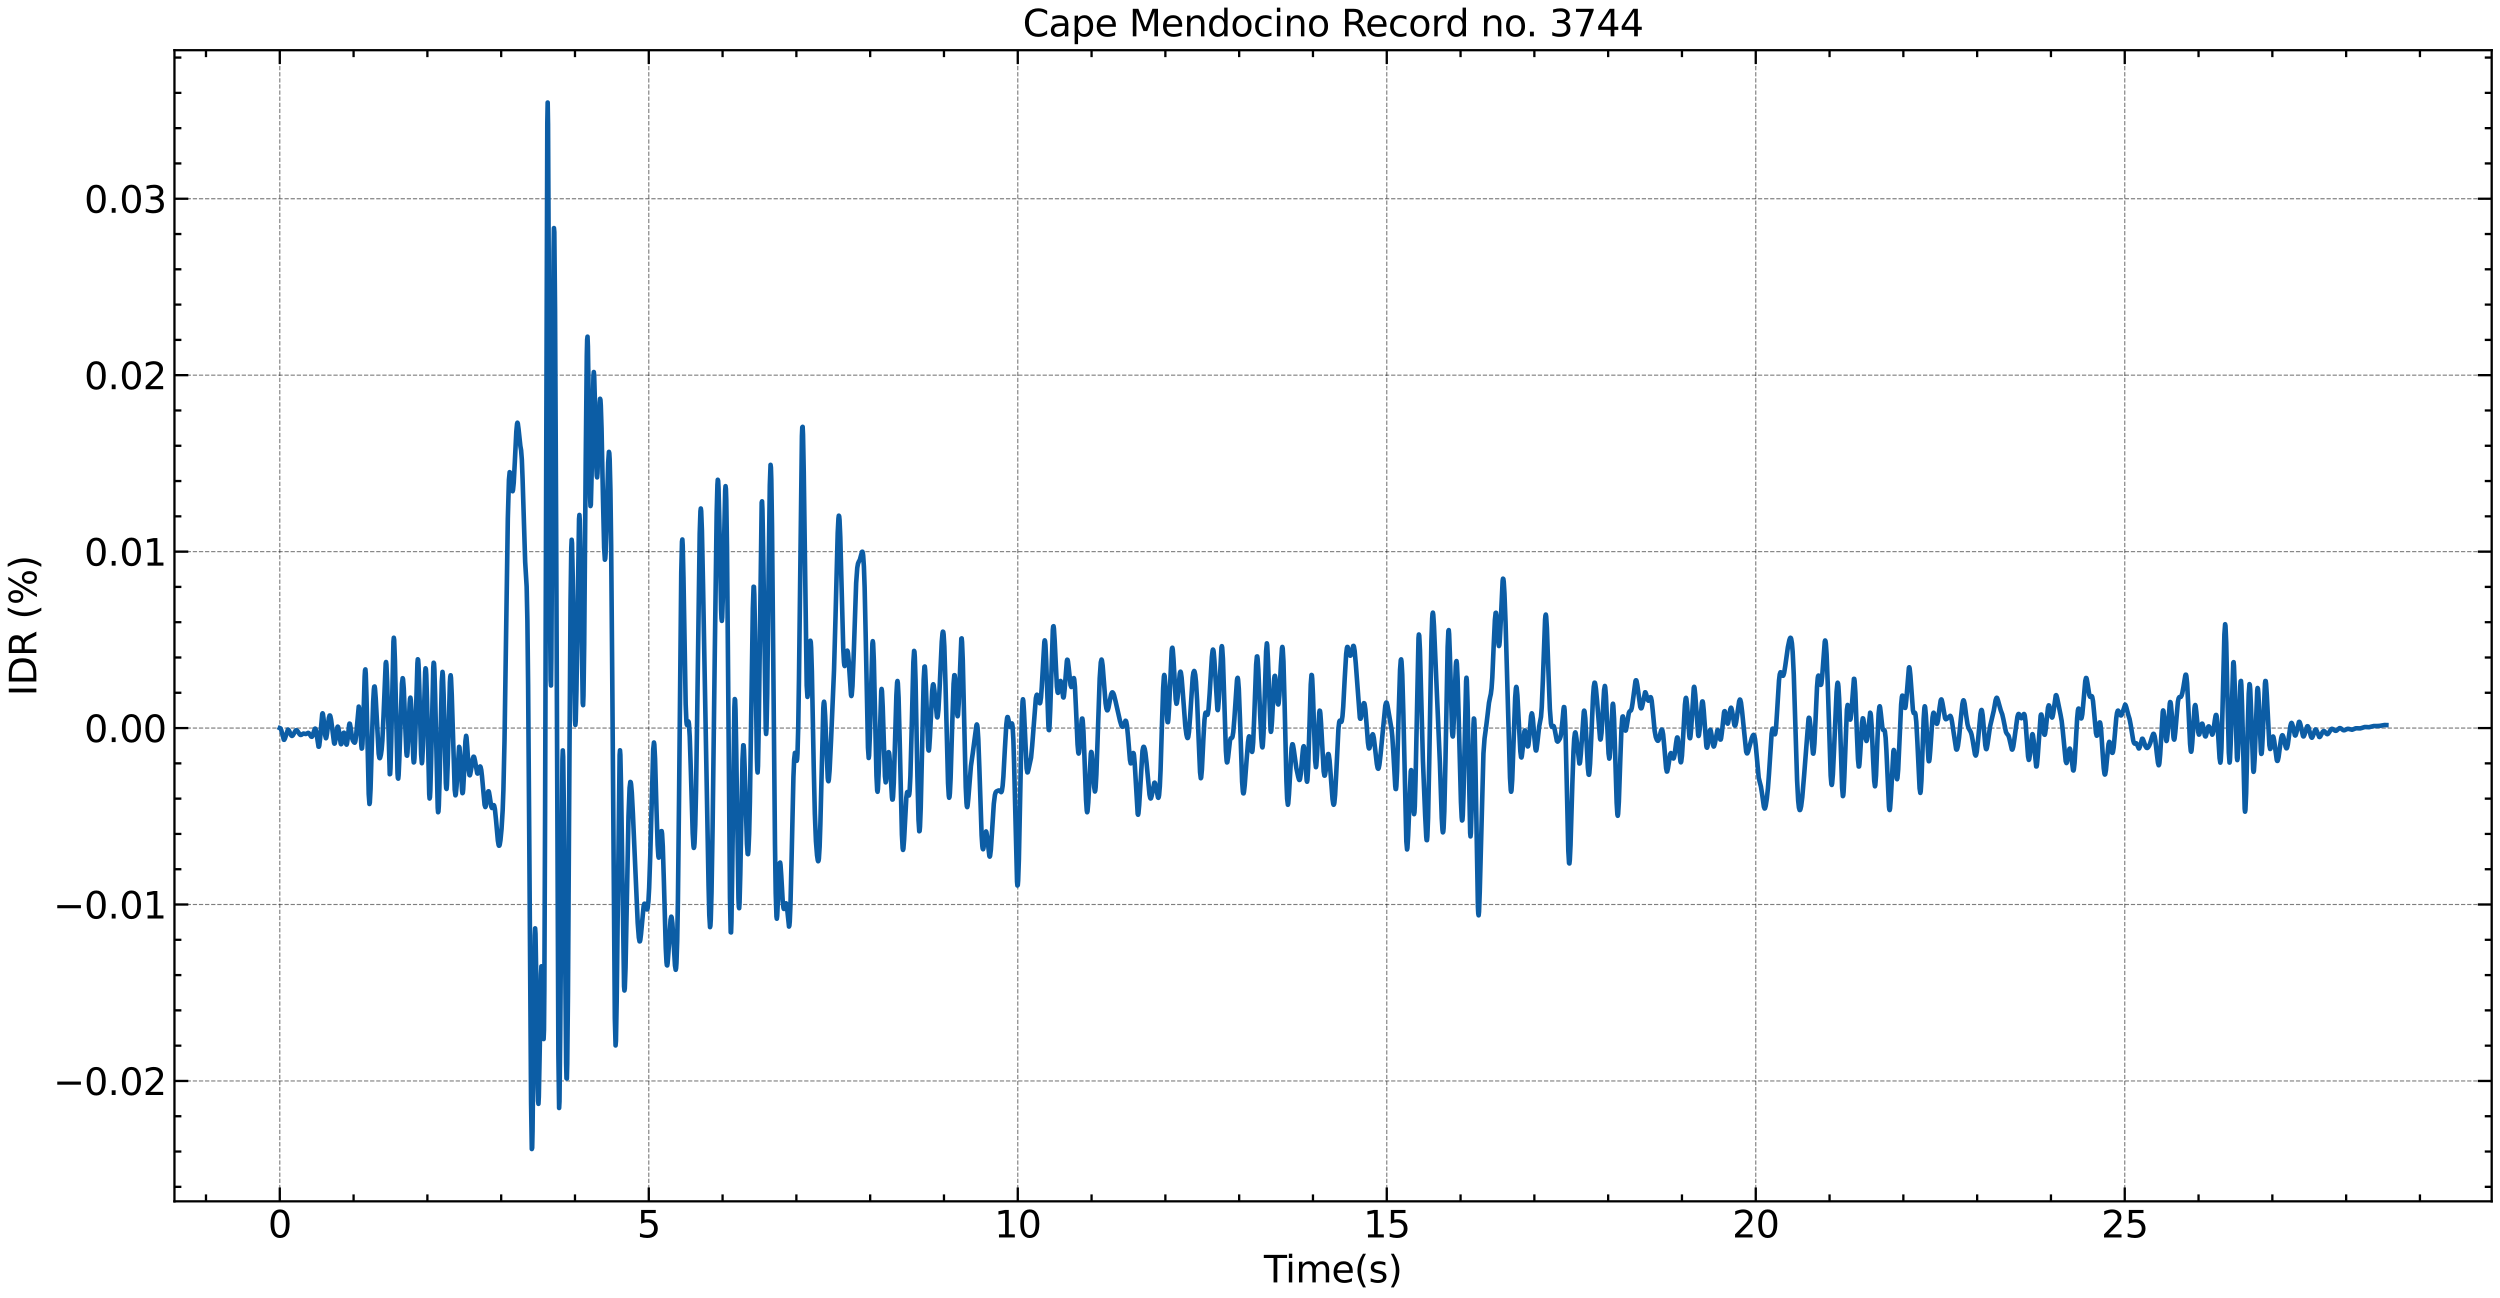 <?xml version="1.0" encoding="utf-8" standalone="no"?>
<!DOCTYPE svg PUBLIC "-//W3C//DTD SVG 1.1//EN"
  "http://www.w3.org/Graphics/SVG/1.1/DTD/svg11.dtd">
<svg xmlns:xlink="http://www.w3.org/1999/xlink" width="1083.618pt" height="562.788pt" viewBox="0 0 1083.618 562.788" xmlns="http://www.w3.org/2000/svg" version="1.1">
 <defs>
  <style type="text/css">*{stroke-linejoin: round; stroke-linecap: butt}</style>
 </defs>
 <g id="figure_1">
  <g id="patch_1">
   <path d="M 0 562.788 
L 1083.618 562.788 
L 1083.618 0 
L 0 0 
z
" style="fill: #ffffff"/>
  </g>
  <g id="axes_1">
   <g id="patch_2">
    <path d="M 75.618 520.717 
L 1080.017 520.717 
L 1080.017 21.758 
L 75.618 21.758 
z
" style="fill: #ffffff"/>
   </g>
   <g id="matplotlib.axis_1">
    <g id="xtick_1">
     <g id="line2d_1">
      <path d="M 121.272 520.717 
L 121.272 21.758 
" clip-path="url(#p69ced79b70)" style="fill: none; stroke-dasharray: 1.85,0.8; stroke-dashoffset: 0; stroke: #000000; stroke-opacity: 0.5; stroke-width: 0.5"/>
     </g>
     <g id="line2d_2">
      <defs>
       <path id="m5c1a7b5f09" d="M 0 0 
L 0 -6 
" style="stroke: #000000"/>
      </defs>
      <g>
       <use xlink:href="#m5c1a7b5f09" x="121.272" y="520.717" style="stroke: #000000"/>
      </g>
     </g>
     <g id="line2d_3">
      <defs>
       <path id="m2ebac454f0" d="M 0 0 
L 0 6 
" style="stroke: #000000"/>
      </defs>
      <g>
       <use xlink:href="#m2ebac454f0" x="121.272" y="21.758" style="stroke: #000000"/>
      </g>
     </g>
     <g id="text_1">
      <!-- 0 -->
      <g transform="translate(116.182 536.375) scale(0.16 -0.16)">
       <defs>
        <path id="DejaVuSans-30" d="M 2034 4250 
Q 1547 4250 1301 3770 
Q 1056 3291 1056 2328 
Q 1056 1369 1301 889 
Q 1547 409 2034 409 
Q 2525 409 2770 889 
Q 3016 1369 3016 2328 
Q 3016 3291 2770 3770 
Q 2525 4250 2034 4250 
z
M 2034 4750 
Q 2819 4750 3233 4129 
Q 3647 3509 3647 2328 
Q 3647 1150 3233 529 
Q 2819 -91 2034 -91 
Q 1250 -91 836 529 
Q 422 1150 422 2328 
Q 422 3509 836 4129 
Q 1250 4750 2034 4750 
z
" transform="scale(0.016)"/>
       </defs>
       <use xlink:href="#DejaVuSans-30"/>
      </g>
     </g>
    </g>
    <g id="xtick_2">
     <g id="line2d_4">
      <path d="M 281.211 520.717 
L 281.211 21.758 
" clip-path="url(#p69ced79b70)" style="fill: none; stroke-dasharray: 1.85,0.8; stroke-dashoffset: 0; stroke: #000000; stroke-opacity: 0.5; stroke-width: 0.5"/>
     </g>
     <g id="line2d_5">
      <g>
       <use xlink:href="#m5c1a7b5f09" x="281.211" y="520.717" style="stroke: #000000"/>
      </g>
     </g>
     <g id="line2d_6">
      <g>
       <use xlink:href="#m2ebac454f0" x="281.211" y="21.758" style="stroke: #000000"/>
      </g>
     </g>
     <g id="text_2">
      <!-- 5 -->
      <g transform="translate(276.121 536.375) scale(0.16 -0.16)">
       <defs>
        <path id="DejaVuSans-35" d="M 691 4666 
L 3169 4666 
L 3169 4134 
L 1269 4134 
L 1269 2991 
Q 1406 3038 1543 3061 
Q 1681 3084 1819 3084 
Q 2600 3084 3056 2656 
Q 3513 2228 3513 1497 
Q 3513 744 3044 326 
Q 2575 -91 1722 -91 
Q 1428 -91 1123 -41 
Q 819 9 494 109 
L 494 744 
Q 775 591 1075 516 
Q 1375 441 1709 441 
Q 2250 441 2565 725 
Q 2881 1009 2881 1497 
Q 2881 1984 2565 2268 
Q 2250 2553 1709 2553 
Q 1456 2553 1204 2497 
Q 953 2441 691 2322 
L 691 4666 
z
" transform="scale(0.016)"/>
       </defs>
       <use xlink:href="#DejaVuSans-35"/>
      </g>
     </g>
    </g>
    <g id="xtick_3">
     <g id="line2d_7">
      <path d="M 441.15 520.717 
L 441.15 21.758 
" clip-path="url(#p69ced79b70)" style="fill: none; stroke-dasharray: 1.85,0.8; stroke-dashoffset: 0; stroke: #000000; stroke-opacity: 0.5; stroke-width: 0.5"/>
     </g>
     <g id="line2d_8">
      <g>
       <use xlink:href="#m5c1a7b5f09" x="441.15" y="520.717" style="stroke: #000000"/>
      </g>
     </g>
     <g id="line2d_9">
      <g>
       <use xlink:href="#m2ebac454f0" x="441.15" y="21.758" style="stroke: #000000"/>
      </g>
     </g>
     <g id="text_3">
      <!-- 10 -->
      <g transform="translate(430.97 536.375) scale(0.16 -0.16)">
       <defs>
        <path id="DejaVuSans-31" d="M 794 531 
L 1825 531 
L 1825 4091 
L 703 3866 
L 703 4441 
L 1819 4666 
L 2450 4666 
L 2450 531 
L 3481 531 
L 3481 0 
L 794 0 
L 794 531 
z
" transform="scale(0.016)"/>
       </defs>
       <use xlink:href="#DejaVuSans-31"/>
       <use xlink:href="#DejaVuSans-30" x="63.623"/>
      </g>
     </g>
    </g>
    <g id="xtick_4">
     <g id="line2d_10">
      <path d="M 601.089 520.717 
L 601.089 21.758 
" clip-path="url(#p69ced79b70)" style="fill: none; stroke-dasharray: 1.85,0.8; stroke-dashoffset: 0; stroke: #000000; stroke-opacity: 0.5; stroke-width: 0.5"/>
     </g>
     <g id="line2d_11">
      <g>
       <use xlink:href="#m5c1a7b5f09" x="601.089" y="520.717" style="stroke: #000000"/>
      </g>
     </g>
     <g id="line2d_12">
      <g>
       <use xlink:href="#m2ebac454f0" x="601.089" y="21.758" style="stroke: #000000"/>
      </g>
     </g>
     <g id="text_4">
      <!-- 15 -->
      <g transform="translate(590.909 536.375) scale(0.16 -0.16)">
       <use xlink:href="#DejaVuSans-31"/>
       <use xlink:href="#DejaVuSans-35" x="63.623"/>
      </g>
     </g>
    </g>
    <g id="xtick_5">
     <g id="line2d_13">
      <path d="M 761.027 520.717 
L 761.027 21.758 
" clip-path="url(#p69ced79b70)" style="fill: none; stroke-dasharray: 1.85,0.8; stroke-dashoffset: 0; stroke: #000000; stroke-opacity: 0.5; stroke-width: 0.5"/>
     </g>
     <g id="line2d_14">
      <g>
       <use xlink:href="#m5c1a7b5f09" x="761.027" y="520.717" style="stroke: #000000"/>
      </g>
     </g>
     <g id="line2d_15">
      <g>
       <use xlink:href="#m2ebac454f0" x="761.027" y="21.758" style="stroke: #000000"/>
      </g>
     </g>
     <g id="text_5">
      <!-- 20 -->
      <g transform="translate(750.847 536.375) scale(0.16 -0.16)">
       <defs>
        <path id="DejaVuSans-32" d="M 1228 531 
L 3431 531 
L 3431 0 
L 469 0 
L 469 531 
Q 828 903 1448 1529 
Q 2069 2156 2228 2338 
Q 2531 2678 2651 2914 
Q 2772 3150 2772 3378 
Q 2772 3750 2511 3984 
Q 2250 4219 1831 4219 
Q 1534 4219 1204 4116 
Q 875 4013 500 3803 
L 500 4441 
Q 881 4594 1212 4672 
Q 1544 4750 1819 4750 
Q 2544 4750 2975 4387 
Q 3406 4025 3406 3419 
Q 3406 3131 3298 2873 
Q 3191 2616 2906 2266 
Q 2828 2175 2409 1742 
Q 1991 1309 1228 531 
z
" transform="scale(0.016)"/>
       </defs>
       <use xlink:href="#DejaVuSans-32"/>
       <use xlink:href="#DejaVuSans-30" x="63.623"/>
      </g>
     </g>
    </g>
    <g id="xtick_6">
     <g id="line2d_16">
      <path d="M 920.966 520.717 
L 920.966 21.758 
" clip-path="url(#p69ced79b70)" style="fill: none; stroke-dasharray: 1.85,0.8; stroke-dashoffset: 0; stroke: #000000; stroke-opacity: 0.5; stroke-width: 0.5"/>
     </g>
     <g id="line2d_17">
      <g>
       <use xlink:href="#m5c1a7b5f09" x="920.966" y="520.717" style="stroke: #000000"/>
      </g>
     </g>
     <g id="line2d_18">
      <g>
       <use xlink:href="#m2ebac454f0" x="920.966" y="21.758" style="stroke: #000000"/>
      </g>
     </g>
     <g id="text_6">
      <!-- 25 -->
      <g transform="translate(910.786 536.375) scale(0.16 -0.16)">
       <use xlink:href="#DejaVuSans-32"/>
       <use xlink:href="#DejaVuSans-35" x="63.623"/>
      </g>
     </g>
    </g>
    <g id="xtick_7">
     <g id="line2d_19">
      <defs>
       <path id="m32bd071286" d="M 0 0 
L 0 -3 
" style="stroke: #000000"/>
      </defs>
      <g>
       <use xlink:href="#m32bd071286" x="89.284" y="520.717" style="stroke: #000000"/>
      </g>
     </g>
     <g id="line2d_20">
      <defs>
       <path id="m5a8bcd5d5f" d="M 0 0 
L 0 3 
" style="stroke: #000000"/>
      </defs>
      <g>
       <use xlink:href="#m5a8bcd5d5f" x="89.284" y="21.758" style="stroke: #000000"/>
      </g>
     </g>
    </g>
    <g id="xtick_8">
     <g id="line2d_21">
      <g>
       <use xlink:href="#m32bd071286" x="153.26" y="520.717" style="stroke: #000000"/>
      </g>
     </g>
     <g id="line2d_22">
      <g>
       <use xlink:href="#m5a8bcd5d5f" x="153.26" y="21.758" style="stroke: #000000"/>
      </g>
     </g>
    </g>
    <g id="xtick_9">
     <g id="line2d_23">
      <g>
       <use xlink:href="#m32bd071286" x="185.248" y="520.717" style="stroke: #000000"/>
      </g>
     </g>
     <g id="line2d_24">
      <g>
       <use xlink:href="#m5a8bcd5d5f" x="185.248" y="21.758" style="stroke: #000000"/>
      </g>
     </g>
    </g>
    <g id="xtick_10">
     <g id="line2d_25">
      <g>
       <use xlink:href="#m32bd071286" x="217.235" y="520.717" style="stroke: #000000"/>
      </g>
     </g>
     <g id="line2d_26">
      <g>
       <use xlink:href="#m5a8bcd5d5f" x="217.235" y="21.758" style="stroke: #000000"/>
      </g>
     </g>
    </g>
    <g id="xtick_11">
     <g id="line2d_27">
      <g>
       <use xlink:href="#m32bd071286" x="249.223" y="520.717" style="stroke: #000000"/>
      </g>
     </g>
     <g id="line2d_28">
      <g>
       <use xlink:href="#m5a8bcd5d5f" x="249.223" y="21.758" style="stroke: #000000"/>
      </g>
     </g>
    </g>
    <g id="xtick_12">
     <g id="line2d_29">
      <g>
       <use xlink:href="#m32bd071286" x="313.199" y="520.717" style="stroke: #000000"/>
      </g>
     </g>
     <g id="line2d_30">
      <g>
       <use xlink:href="#m5a8bcd5d5f" x="313.199" y="21.758" style="stroke: #000000"/>
      </g>
     </g>
    </g>
    <g id="xtick_13">
     <g id="line2d_31">
      <g>
       <use xlink:href="#m32bd071286" x="345.186" y="520.717" style="stroke: #000000"/>
      </g>
     </g>
     <g id="line2d_32">
      <g>
       <use xlink:href="#m5a8bcd5d5f" x="345.186" y="21.758" style="stroke: #000000"/>
      </g>
     </g>
    </g>
    <g id="xtick_14">
     <g id="line2d_33">
      <g>
       <use xlink:href="#m32bd071286" x="377.174" y="520.717" style="stroke: #000000"/>
      </g>
     </g>
     <g id="line2d_34">
      <g>
       <use xlink:href="#m5a8bcd5d5f" x="377.174" y="21.758" style="stroke: #000000"/>
      </g>
     </g>
    </g>
    <g id="xtick_15">
     <g id="line2d_35">
      <g>
       <use xlink:href="#m32bd071286" x="409.162" y="520.717" style="stroke: #000000"/>
      </g>
     </g>
     <g id="line2d_36">
      <g>
       <use xlink:href="#m5a8bcd5d5f" x="409.162" y="21.758" style="stroke: #000000"/>
      </g>
     </g>
    </g>
    <g id="xtick_16">
     <g id="line2d_37">
      <g>
       <use xlink:href="#m32bd071286" x="473.138" y="520.717" style="stroke: #000000"/>
      </g>
     </g>
     <g id="line2d_38">
      <g>
       <use xlink:href="#m5a8bcd5d5f" x="473.138" y="21.758" style="stroke: #000000"/>
      </g>
     </g>
    </g>
    <g id="xtick_17">
     <g id="line2d_39">
      <g>
       <use xlink:href="#m32bd071286" x="505.125" y="520.717" style="stroke: #000000"/>
      </g>
     </g>
     <g id="line2d_40">
      <g>
       <use xlink:href="#m5a8bcd5d5f" x="505.125" y="21.758" style="stroke: #000000"/>
      </g>
     </g>
    </g>
    <g id="xtick_18">
     <g id="line2d_41">
      <g>
       <use xlink:href="#m32bd071286" x="537.113" y="520.717" style="stroke: #000000"/>
      </g>
     </g>
     <g id="line2d_42">
      <g>
       <use xlink:href="#m5a8bcd5d5f" x="537.113" y="21.758" style="stroke: #000000"/>
      </g>
     </g>
    </g>
    <g id="xtick_19">
     <g id="line2d_43">
      <g>
       <use xlink:href="#m32bd071286" x="569.101" y="520.717" style="stroke: #000000"/>
      </g>
     </g>
     <g id="line2d_44">
      <g>
       <use xlink:href="#m5a8bcd5d5f" x="569.101" y="21.758" style="stroke: #000000"/>
      </g>
     </g>
    </g>
    <g id="xtick_20">
     <g id="line2d_45">
      <g>
       <use xlink:href="#m32bd071286" x="633.076" y="520.717" style="stroke: #000000"/>
      </g>
     </g>
     <g id="line2d_46">
      <g>
       <use xlink:href="#m5a8bcd5d5f" x="633.076" y="21.758" style="stroke: #000000"/>
      </g>
     </g>
    </g>
    <g id="xtick_21">
     <g id="line2d_47">
      <g>
       <use xlink:href="#m32bd071286" x="665.064" y="520.717" style="stroke: #000000"/>
      </g>
     </g>
     <g id="line2d_48">
      <g>
       <use xlink:href="#m5a8bcd5d5f" x="665.064" y="21.758" style="stroke: #000000"/>
      </g>
     </g>
    </g>
    <g id="xtick_22">
     <g id="line2d_49">
      <g>
       <use xlink:href="#m32bd071286" x="697.052" y="520.717" style="stroke: #000000"/>
      </g>
     </g>
     <g id="line2d_50">
      <g>
       <use xlink:href="#m5a8bcd5d5f" x="697.052" y="21.758" style="stroke: #000000"/>
      </g>
     </g>
    </g>
    <g id="xtick_23">
     <g id="line2d_51">
      <g>
       <use xlink:href="#m32bd071286" x="729.04" y="520.717" style="stroke: #000000"/>
      </g>
     </g>
     <g id="line2d_52">
      <g>
       <use xlink:href="#m5a8bcd5d5f" x="729.04" y="21.758" style="stroke: #000000"/>
      </g>
     </g>
    </g>
    <g id="xtick_24">
     <g id="line2d_53">
      <g>
       <use xlink:href="#m32bd071286" x="793.015" y="520.717" style="stroke: #000000"/>
      </g>
     </g>
     <g id="line2d_54">
      <g>
       <use xlink:href="#m5a8bcd5d5f" x="793.015" y="21.758" style="stroke: #000000"/>
      </g>
     </g>
    </g>
    <g id="xtick_25">
     <g id="line2d_55">
      <g>
       <use xlink:href="#m32bd071286" x="825.003" y="520.717" style="stroke: #000000"/>
      </g>
     </g>
     <g id="line2d_56">
      <g>
       <use xlink:href="#m5a8bcd5d5f" x="825.003" y="21.758" style="stroke: #000000"/>
      </g>
     </g>
    </g>
    <g id="xtick_26">
     <g id="line2d_57">
      <g>
       <use xlink:href="#m32bd071286" x="856.991" y="520.717" style="stroke: #000000"/>
      </g>
     </g>
     <g id="line2d_58">
      <g>
       <use xlink:href="#m5a8bcd5d5f" x="856.991" y="21.758" style="stroke: #000000"/>
      </g>
     </g>
    </g>
    <g id="xtick_27">
     <g id="line2d_59">
      <g>
       <use xlink:href="#m32bd071286" x="888.979" y="520.717" style="stroke: #000000"/>
      </g>
     </g>
     <g id="line2d_60">
      <g>
       <use xlink:href="#m5a8bcd5d5f" x="888.979" y="21.758" style="stroke: #000000"/>
      </g>
     </g>
    </g>
    <g id="xtick_28">
     <g id="line2d_61">
      <g>
       <use xlink:href="#m32bd071286" x="952.954" y="520.717" style="stroke: #000000"/>
      </g>
     </g>
     <g id="line2d_62">
      <g>
       <use xlink:href="#m5a8bcd5d5f" x="952.954" y="21.758" style="stroke: #000000"/>
      </g>
     </g>
    </g>
    <g id="xtick_29">
     <g id="line2d_63">
      <g>
       <use xlink:href="#m32bd071286" x="984.942" y="520.717" style="stroke: #000000"/>
      </g>
     </g>
     <g id="line2d_64">
      <g>
       <use xlink:href="#m5a8bcd5d5f" x="984.942" y="21.758" style="stroke: #000000"/>
      </g>
     </g>
    </g>
    <g id="xtick_30">
     <g id="line2d_65">
      <g>
       <use xlink:href="#m32bd071286" x="1016.93" y="520.717" style="stroke: #000000"/>
      </g>
     </g>
     <g id="line2d_66">
      <g>
       <use xlink:href="#m5a8bcd5d5f" x="1016.93" y="21.758" style="stroke: #000000"/>
      </g>
     </g>
    </g>
    <g id="xtick_31">
     <g id="line2d_67">
      <g>
       <use xlink:href="#m32bd071286" x="1048.917" y="520.717" style="stroke: #000000"/>
      </g>
     </g>
     <g id="line2d_68">
      <g>
       <use xlink:href="#m5a8bcd5d5f" x="1048.917" y="21.758" style="stroke: #000000"/>
      </g>
     </g>
    </g>
    <g id="text_7">
     <!-- Time(s) -->
     <g transform="translate(547.834 555.86) scale(0.16 -0.16)">
      <defs>
       <path id="DejaVuSans-54" d="M -19 4666 
L 3928 4666 
L 3928 4134 
L 2272 4134 
L 2272 0 
L 1638 0 
L 1638 4134 
L -19 4134 
L -19 4666 
z
" transform="scale(0.016)"/>
       <path id="DejaVuSans-69" d="M 603 3500 
L 1178 3500 
L 1178 0 
L 603 0 
L 603 3500 
z
M 603 4863 
L 1178 4863 
L 1178 4134 
L 603 4134 
L 603 4863 
z
" transform="scale(0.016)"/>
       <path id="DejaVuSans-6d" d="M 3328 2828 
Q 3544 3216 3844 3400 
Q 4144 3584 4550 3584 
Q 5097 3584 5394 3201 
Q 5691 2819 5691 2113 
L 5691 0 
L 5113 0 
L 5113 2094 
Q 5113 2597 4934 2840 
Q 4756 3084 4391 3084 
Q 3944 3084 3684 2787 
Q 3425 2491 3425 1978 
L 3425 0 
L 2847 0 
L 2847 2094 
Q 2847 2600 2669 2842 
Q 2491 3084 2119 3084 
Q 1678 3084 1418 2786 
Q 1159 2488 1159 1978 
L 1159 0 
L 581 0 
L 581 3500 
L 1159 3500 
L 1159 2956 
Q 1356 3278 1631 3431 
Q 1906 3584 2284 3584 
Q 2666 3584 2933 3390 
Q 3200 3197 3328 2828 
z
" transform="scale(0.016)"/>
       <path id="DejaVuSans-65" d="M 3597 1894 
L 3597 1613 
L 953 1613 
Q 991 1019 1311 708 
Q 1631 397 2203 397 
Q 2534 397 2845 478 
Q 3156 559 3463 722 
L 3463 178 
Q 3153 47 2828 -22 
Q 2503 -91 2169 -91 
Q 1331 -91 842 396 
Q 353 884 353 1716 
Q 353 2575 817 3079 
Q 1281 3584 2069 3584 
Q 2775 3584 3186 3129 
Q 3597 2675 3597 1894 
z
M 3022 2063 
Q 3016 2534 2758 2815 
Q 2500 3097 2075 3097 
Q 1594 3097 1305 2825 
Q 1016 2553 972 2059 
L 3022 2063 
z
" transform="scale(0.016)"/>
       <path id="DejaVuSans-28" d="M 1984 4856 
Q 1566 4138 1362 3434 
Q 1159 2731 1159 2009 
Q 1159 1288 1364 580 
Q 1569 -128 1984 -844 
L 1484 -844 
Q 1016 -109 783 600 
Q 550 1309 550 2009 
Q 550 2706 781 3412 
Q 1013 4119 1484 4856 
L 1984 4856 
z
" transform="scale(0.016)"/>
       <path id="DejaVuSans-73" d="M 2834 3397 
L 2834 2853 
Q 2591 2978 2328 3040 
Q 2066 3103 1784 3103 
Q 1356 3103 1142 2972 
Q 928 2841 928 2578 
Q 928 2378 1081 2264 
Q 1234 2150 1697 2047 
L 1894 2003 
Q 2506 1872 2764 1633 
Q 3022 1394 3022 966 
Q 3022 478 2636 193 
Q 2250 -91 1575 -91 
Q 1294 -91 989 -36 
Q 684 19 347 128 
L 347 722 
Q 666 556 975 473 
Q 1284 391 1588 391 
Q 1994 391 2212 530 
Q 2431 669 2431 922 
Q 2431 1156 2273 1281 
Q 2116 1406 1581 1522 
L 1381 1569 
Q 847 1681 609 1914 
Q 372 2147 372 2553 
Q 372 3047 722 3315 
Q 1072 3584 1716 3584 
Q 2034 3584 2315 3537 
Q 2597 3491 2834 3397 
z
" transform="scale(0.016)"/>
       <path id="DejaVuSans-29" d="M 513 4856 
L 1013 4856 
Q 1481 4119 1714 3412 
Q 1947 2706 1947 2009 
Q 1947 1309 1714 600 
Q 1481 -109 1013 -844 
L 513 -844 
Q 928 -128 1133 580 
Q 1338 1288 1338 2009 
Q 1338 2731 1133 3434 
Q 928 4138 513 4856 
z
" transform="scale(0.016)"/>
      </defs>
      <use xlink:href="#DejaVuSans-54"/>
      <use xlink:href="#DejaVuSans-69" x="57.959"/>
      <use xlink:href="#DejaVuSans-6d" x="85.742"/>
      <use xlink:href="#DejaVuSans-65" x="183.154"/>
      <use xlink:href="#DejaVuSans-28" x="244.678"/>
      <use xlink:href="#DejaVuSans-73" x="283.691"/>
      <use xlink:href="#DejaVuSans-29" x="335.791"/>
     </g>
    </g>
   </g>
   <g id="matplotlib.axis_2">
    <g id="ytick_1">
     <g id="line2d_69">
      <path d="M 75.618 468.538 
L 1080.017 468.538 
" clip-path="url(#p69ced79b70)" style="fill: none; stroke-dasharray: 1.85,0.8; stroke-dashoffset: 0; stroke: #000000; stroke-opacity: 0.5; stroke-width: 0.5"/>
     </g>
     <g id="line2d_70">
      <defs>
       <path id="m4f3d84eb87" d="M 0 0 
L 6 0 
" style="stroke: #000000"/>
      </defs>
      <g>
       <use xlink:href="#m4f3d84eb87" x="75.618" y="468.538" style="stroke: #000000"/>
      </g>
     </g>
     <g id="line2d_71">
      <defs>
       <path id="ma993fa4f16" d="M 0 0 
L -6 0 
" style="stroke: #000000"/>
      </defs>
      <g>
       <use xlink:href="#ma993fa4f16" x="1080.017" y="468.538" style="stroke: #000000"/>
      </g>
     </g>
     <g id="text_8">
      <!-- −0.02 -->
      <g transform="translate(23.085 474.616) scale(0.16 -0.16)">
       <defs>
        <path id="DejaVuSans-2212" d="M 678 2272 
L 4684 2272 
L 4684 1741 
L 678 1741 
L 678 2272 
z
" transform="scale(0.016)"/>
        <path id="DejaVuSans-2e" d="M 684 794 
L 1344 794 
L 1344 0 
L 684 0 
L 684 794 
z
" transform="scale(0.016)"/>
       </defs>
       <use xlink:href="#DejaVuSans-2212"/>
       <use xlink:href="#DejaVuSans-30" x="83.789"/>
       <use xlink:href="#DejaVuSans-2e" x="147.412"/>
       <use xlink:href="#DejaVuSans-30" x="179.199"/>
       <use xlink:href="#DejaVuSans-32" x="242.822"/>
      </g>
     </g>
    </g>
    <g id="ytick_2">
     <g id="line2d_72">
      <path d="M 75.618 392.057 
L 1080.017 392.057 
" clip-path="url(#p69ced79b70)" style="fill: none; stroke-dasharray: 1.85,0.8; stroke-dashoffset: 0; stroke: #000000; stroke-opacity: 0.5; stroke-width: 0.5"/>
     </g>
     <g id="line2d_73">
      <g>
       <use xlink:href="#m4f3d84eb87" x="75.618" y="392.057" style="stroke: #000000"/>
      </g>
     </g>
     <g id="line2d_74">
      <g>
       <use xlink:href="#ma993fa4f16" x="1080.017" y="392.057" style="stroke: #000000"/>
      </g>
     </g>
     <g id="text_9">
      <!-- −0.01 -->
      <g transform="translate(23.085 398.136) scale(0.16 -0.16)">
       <use xlink:href="#DejaVuSans-2212"/>
       <use xlink:href="#DejaVuSans-30" x="83.789"/>
       <use xlink:href="#DejaVuSans-2e" x="147.412"/>
       <use xlink:href="#DejaVuSans-30" x="179.199"/>
       <use xlink:href="#DejaVuSans-31" x="242.822"/>
      </g>
     </g>
    </g>
    <g id="ytick_3">
     <g id="line2d_75">
      <path d="M 75.618 315.577 
L 1080.017 315.577 
" clip-path="url(#p69ced79b70)" style="fill: none; stroke-dasharray: 1.85,0.8; stroke-dashoffset: 0; stroke: #000000; stroke-opacity: 0.5; stroke-width: 0.5"/>
     </g>
     <g id="line2d_76">
      <g>
       <use xlink:href="#m4f3d84eb87" x="75.618" y="315.577" style="stroke: #000000"/>
      </g>
     </g>
     <g id="line2d_77">
      <g>
       <use xlink:href="#ma993fa4f16" x="1080.017" y="315.577" style="stroke: #000000"/>
      </g>
     </g>
     <g id="text_10">
      <!-- 0.00 -->
      <g transform="translate(36.492 321.656) scale(0.16 -0.16)">
       <use xlink:href="#DejaVuSans-30"/>
       <use xlink:href="#DejaVuSans-2e" x="63.623"/>
       <use xlink:href="#DejaVuSans-30" x="95.41"/>
       <use xlink:href="#DejaVuSans-30" x="159.033"/>
      </g>
     </g>
    </g>
    <g id="ytick_4">
     <g id="line2d_78">
      <path d="M 75.618 239.097 
L 1080.017 239.097 
" clip-path="url(#p69ced79b70)" style="fill: none; stroke-dasharray: 1.85,0.8; stroke-dashoffset: 0; stroke: #000000; stroke-opacity: 0.5; stroke-width: 0.5"/>
     </g>
     <g id="line2d_79">
      <g>
       <use xlink:href="#m4f3d84eb87" x="75.618" y="239.097" style="stroke: #000000"/>
      </g>
     </g>
     <g id="line2d_80">
      <g>
       <use xlink:href="#ma993fa4f16" x="1080.017" y="239.097" style="stroke: #000000"/>
      </g>
     </g>
     <g id="text_11">
      <!-- 0.01 -->
      <g transform="translate(36.492 245.176) scale(0.16 -0.16)">
       <use xlink:href="#DejaVuSans-30"/>
       <use xlink:href="#DejaVuSans-2e" x="63.623"/>
       <use xlink:href="#DejaVuSans-30" x="95.41"/>
       <use xlink:href="#DejaVuSans-31" x="159.033"/>
      </g>
     </g>
    </g>
    <g id="ytick_5">
     <g id="line2d_81">
      <path d="M 75.618 162.617 
L 1080.017 162.617 
" clip-path="url(#p69ced79b70)" style="fill: none; stroke-dasharray: 1.85,0.8; stroke-dashoffset: 0; stroke: #000000; stroke-opacity: 0.5; stroke-width: 0.5"/>
     </g>
     <g id="line2d_82">
      <g>
       <use xlink:href="#m4f3d84eb87" x="75.618" y="162.617" style="stroke: #000000"/>
      </g>
     </g>
     <g id="line2d_83">
      <g>
       <use xlink:href="#ma993fa4f16" x="1080.017" y="162.617" style="stroke: #000000"/>
      </g>
     </g>
     <g id="text_12">
      <!-- 0.02 -->
      <g transform="translate(36.492 168.696) scale(0.16 -0.16)">
       <use xlink:href="#DejaVuSans-30"/>
       <use xlink:href="#DejaVuSans-2e" x="63.623"/>
       <use xlink:href="#DejaVuSans-30" x="95.41"/>
       <use xlink:href="#DejaVuSans-32" x="159.033"/>
      </g>
     </g>
    </g>
    <g id="ytick_6">
     <g id="line2d_84">
      <path d="M 75.618 86.137 
L 1080.017 86.137 
" clip-path="url(#p69ced79b70)" style="fill: none; stroke-dasharray: 1.85,0.8; stroke-dashoffset: 0; stroke: #000000; stroke-opacity: 0.5; stroke-width: 0.5"/>
     </g>
     <g id="line2d_85">
      <g>
       <use xlink:href="#m4f3d84eb87" x="75.618" y="86.137" style="stroke: #000000"/>
      </g>
     </g>
     <g id="line2d_86">
      <g>
       <use xlink:href="#ma993fa4f16" x="1080.017" y="86.137" style="stroke: #000000"/>
      </g>
     </g>
     <g id="text_13">
      <!-- 0.03 -->
      <g transform="translate(36.492 92.216) scale(0.16 -0.16)">
       <defs>
        <path id="DejaVuSans-33" d="M 2597 2516 
Q 3050 2419 3304 2112 
Q 3559 1806 3559 1356 
Q 3559 666 3084 287 
Q 2609 -91 1734 -91 
Q 1441 -91 1130 -33 
Q 819 25 488 141 
L 488 750 
Q 750 597 1062 519 
Q 1375 441 1716 441 
Q 2309 441 2620 675 
Q 2931 909 2931 1356 
Q 2931 1769 2642 2001 
Q 2353 2234 1838 2234 
L 1294 2234 
L 1294 2753 
L 1863 2753 
Q 2328 2753 2575 2939 
Q 2822 3125 2822 3475 
Q 2822 3834 2567 4026 
Q 2313 4219 1838 4219 
Q 1578 4219 1281 4162 
Q 984 4106 628 3988 
L 628 4550 
Q 988 4650 1302 4700 
Q 1616 4750 1894 4750 
Q 2613 4750 3031 4423 
Q 3450 4097 3450 3541 
Q 3450 3153 3228 2886 
Q 3006 2619 2597 2516 
z
" transform="scale(0.016)"/>
       </defs>
       <use xlink:href="#DejaVuSans-30"/>
       <use xlink:href="#DejaVuSans-2e" x="63.623"/>
       <use xlink:href="#DejaVuSans-30" x="95.41"/>
       <use xlink:href="#DejaVuSans-33" x="159.033"/>
      </g>
     </g>
    </g>
    <g id="ytick_7">
     <g id="line2d_87">
      <defs>
       <path id="m3e6065da2d" d="M 0 0 
L 3 0 
" style="stroke: #000000"/>
      </defs>
      <g>
       <use xlink:href="#m3e6065da2d" x="75.618" y="514.426" style="stroke: #000000"/>
      </g>
     </g>
     <g id="line2d_88">
      <defs>
       <path id="m492cc6bc53" d="M 0 0 
L -3 0 
" style="stroke: #000000"/>
      </defs>
      <g>
       <use xlink:href="#m492cc6bc53" x="1080.017" y="514.426" style="stroke: #000000"/>
      </g>
     </g>
    </g>
    <g id="ytick_8">
     <g id="line2d_89">
      <g>
       <use xlink:href="#m3e6065da2d" x="75.618" y="499.13" style="stroke: #000000"/>
      </g>
     </g>
     <g id="line2d_90">
      <g>
       <use xlink:href="#m492cc6bc53" x="1080.017" y="499.13" style="stroke: #000000"/>
      </g>
     </g>
    </g>
    <g id="ytick_9">
     <g id="line2d_91">
      <g>
       <use xlink:href="#m3e6065da2d" x="75.618" y="483.834" style="stroke: #000000"/>
      </g>
     </g>
     <g id="line2d_92">
      <g>
       <use xlink:href="#m492cc6bc53" x="1080.017" y="483.834" style="stroke: #000000"/>
      </g>
     </g>
    </g>
    <g id="ytick_10">
     <g id="line2d_93">
      <g>
       <use xlink:href="#m3e6065da2d" x="75.618" y="453.242" style="stroke: #000000"/>
      </g>
     </g>
     <g id="line2d_94">
      <g>
       <use xlink:href="#m492cc6bc53" x="1080.017" y="453.242" style="stroke: #000000"/>
      </g>
     </g>
    </g>
    <g id="ytick_11">
     <g id="line2d_95">
      <g>
       <use xlink:href="#m3e6065da2d" x="75.618" y="437.946" style="stroke: #000000"/>
      </g>
     </g>
     <g id="line2d_96">
      <g>
       <use xlink:href="#m492cc6bc53" x="1080.017" y="437.946" style="stroke: #000000"/>
      </g>
     </g>
    </g>
    <g id="ytick_12">
     <g id="line2d_97">
      <g>
       <use xlink:href="#m3e6065da2d" x="75.618" y="422.649" style="stroke: #000000"/>
      </g>
     </g>
     <g id="line2d_98">
      <g>
       <use xlink:href="#m492cc6bc53" x="1080.017" y="422.649" style="stroke: #000000"/>
      </g>
     </g>
    </g>
    <g id="ytick_13">
     <g id="line2d_99">
      <g>
       <use xlink:href="#m3e6065da2d" x="75.618" y="407.353" style="stroke: #000000"/>
      </g>
     </g>
     <g id="line2d_100">
      <g>
       <use xlink:href="#m492cc6bc53" x="1080.017" y="407.353" style="stroke: #000000"/>
      </g>
     </g>
    </g>
    <g id="ytick_14">
     <g id="line2d_101">
      <g>
       <use xlink:href="#m3e6065da2d" x="75.618" y="376.761" style="stroke: #000000"/>
      </g>
     </g>
     <g id="line2d_102">
      <g>
       <use xlink:href="#m492cc6bc53" x="1080.017" y="376.761" style="stroke: #000000"/>
      </g>
     </g>
    </g>
    <g id="ytick_15">
     <g id="line2d_103">
      <g>
       <use xlink:href="#m3e6065da2d" x="75.618" y="361.465" style="stroke: #000000"/>
      </g>
     </g>
     <g id="line2d_104">
      <g>
       <use xlink:href="#m492cc6bc53" x="1080.017" y="361.465" style="stroke: #000000"/>
      </g>
     </g>
    </g>
    <g id="ytick_16">
     <g id="line2d_105">
      <g>
       <use xlink:href="#m3e6065da2d" x="75.618" y="346.169" style="stroke: #000000"/>
      </g>
     </g>
     <g id="line2d_106">
      <g>
       <use xlink:href="#m492cc6bc53" x="1080.017" y="346.169" style="stroke: #000000"/>
      </g>
     </g>
    </g>
    <g id="ytick_17">
     <g id="line2d_107">
      <g>
       <use xlink:href="#m3e6065da2d" x="75.618" y="330.873" style="stroke: #000000"/>
      </g>
     </g>
     <g id="line2d_108">
      <g>
       <use xlink:href="#m492cc6bc53" x="1080.017" y="330.873" style="stroke: #000000"/>
      </g>
     </g>
    </g>
    <g id="ytick_18">
     <g id="line2d_109">
      <g>
       <use xlink:href="#m3e6065da2d" x="75.618" y="300.281" style="stroke: #000000"/>
      </g>
     </g>
     <g id="line2d_110">
      <g>
       <use xlink:href="#m492cc6bc53" x="1080.017" y="300.281" style="stroke: #000000"/>
      </g>
     </g>
    </g>
    <g id="ytick_19">
     <g id="line2d_111">
      <g>
       <use xlink:href="#m3e6065da2d" x="75.618" y="284.985" style="stroke: #000000"/>
      </g>
     </g>
     <g id="line2d_112">
      <g>
       <use xlink:href="#m492cc6bc53" x="1080.017" y="284.985" style="stroke: #000000"/>
      </g>
     </g>
    </g>
    <g id="ytick_20">
     <g id="line2d_113">
      <g>
       <use xlink:href="#m3e6065da2d" x="75.618" y="269.689" style="stroke: #000000"/>
      </g>
     </g>
     <g id="line2d_114">
      <g>
       <use xlink:href="#m492cc6bc53" x="1080.017" y="269.689" style="stroke: #000000"/>
      </g>
     </g>
    </g>
    <g id="ytick_21">
     <g id="line2d_115">
      <g>
       <use xlink:href="#m3e6065da2d" x="75.618" y="254.393" style="stroke: #000000"/>
      </g>
     </g>
     <g id="line2d_116">
      <g>
       <use xlink:href="#m492cc6bc53" x="1080.017" y="254.393" style="stroke: #000000"/>
      </g>
     </g>
    </g>
    <g id="ytick_22">
     <g id="line2d_117">
      <g>
       <use xlink:href="#m3e6065da2d" x="75.618" y="223.801" style="stroke: #000000"/>
      </g>
     </g>
     <g id="line2d_118">
      <g>
       <use xlink:href="#m492cc6bc53" x="1080.017" y="223.801" style="stroke: #000000"/>
      </g>
     </g>
    </g>
    <g id="ytick_23">
     <g id="line2d_119">
      <g>
       <use xlink:href="#m3e6065da2d" x="75.618" y="208.505" style="stroke: #000000"/>
      </g>
     </g>
     <g id="line2d_120">
      <g>
       <use xlink:href="#m492cc6bc53" x="1080.017" y="208.505" style="stroke: #000000"/>
      </g>
     </g>
    </g>
    <g id="ytick_24">
     <g id="line2d_121">
      <g>
       <use xlink:href="#m3e6065da2d" x="75.618" y="193.209" style="stroke: #000000"/>
      </g>
     </g>
     <g id="line2d_122">
      <g>
       <use xlink:href="#m492cc6bc53" x="1080.017" y="193.209" style="stroke: #000000"/>
      </g>
     </g>
    </g>
    <g id="ytick_25">
     <g id="line2d_123">
      <g>
       <use xlink:href="#m3e6065da2d" x="75.618" y="177.913" style="stroke: #000000"/>
      </g>
     </g>
     <g id="line2d_124">
      <g>
       <use xlink:href="#m492cc6bc53" x="1080.017" y="177.913" style="stroke: #000000"/>
      </g>
     </g>
    </g>
    <g id="ytick_26">
     <g id="line2d_125">
      <g>
       <use xlink:href="#m3e6065da2d" x="75.618" y="147.321" style="stroke: #000000"/>
      </g>
     </g>
     <g id="line2d_126">
      <g>
       <use xlink:href="#m492cc6bc53" x="1080.017" y="147.321" style="stroke: #000000"/>
      </g>
     </g>
    </g>
    <g id="ytick_27">
     <g id="line2d_127">
      <g>
       <use xlink:href="#m3e6065da2d" x="75.618" y="132.025" style="stroke: #000000"/>
      </g>
     </g>
     <g id="line2d_128">
      <g>
       <use xlink:href="#m492cc6bc53" x="1080.017" y="132.025" style="stroke: #000000"/>
      </g>
     </g>
    </g>
    <g id="ytick_28">
     <g id="line2d_129">
      <g>
       <use xlink:href="#m3e6065da2d" x="75.618" y="116.729" style="stroke: #000000"/>
      </g>
     </g>
     <g id="line2d_130">
      <g>
       <use xlink:href="#m492cc6bc53" x="1080.017" y="116.729" style="stroke: #000000"/>
      </g>
     </g>
    </g>
    <g id="ytick_29">
     <g id="line2d_131">
      <g>
       <use xlink:href="#m3e6065da2d" x="75.618" y="101.433" style="stroke: #000000"/>
      </g>
     </g>
     <g id="line2d_132">
      <g>
       <use xlink:href="#m492cc6bc53" x="1080.017" y="101.433" style="stroke: #000000"/>
      </g>
     </g>
    </g>
    <g id="ytick_30">
     <g id="line2d_133">
      <g>
       <use xlink:href="#m3e6065da2d" x="75.618" y="70.841" style="stroke: #000000"/>
      </g>
     </g>
     <g id="line2d_134">
      <g>
       <use xlink:href="#m492cc6bc53" x="1080.017" y="70.841" style="stroke: #000000"/>
      </g>
     </g>
    </g>
    <g id="ytick_31">
     <g id="line2d_135">
      <g>
       <use xlink:href="#m3e6065da2d" x="75.618" y="55.545" style="stroke: #000000"/>
      </g>
     </g>
     <g id="line2d_136">
      <g>
       <use xlink:href="#m492cc6bc53" x="1080.017" y="55.545" style="stroke: #000000"/>
      </g>
     </g>
    </g>
    <g id="ytick_32">
     <g id="line2d_137">
      <g>
       <use xlink:href="#m3e6065da2d" x="75.618" y="40.249" style="stroke: #000000"/>
      </g>
     </g>
     <g id="line2d_138">
      <g>
       <use xlink:href="#m492cc6bc53" x="1080.017" y="40.249" style="stroke: #000000"/>
      </g>
     </g>
    </g>
    <g id="ytick_33">
     <g id="line2d_139">
      <g>
       <use xlink:href="#m3e6065da2d" x="75.618" y="24.953" style="stroke: #000000"/>
      </g>
     </g>
     <g id="line2d_140">
      <g>
       <use xlink:href="#m492cc6bc53" x="1080.017" y="24.953" style="stroke: #000000"/>
      </g>
     </g>
    </g>
    <g id="text_14">
     <!-- IDR (%) -->
     <g transform="translate(15.758 301.702) rotate(-90) scale(0.16 -0.16)">
      <defs>
       <path id="DejaVuSans-49" d="M 628 4666 
L 1259 4666 
L 1259 0 
L 628 0 
L 628 4666 
z
" transform="scale(0.016)"/>
       <path id="DejaVuSans-44" d="M 1259 4147 
L 1259 519 
L 2022 519 
Q 2988 519 3436 956 
Q 3884 1394 3884 2338 
Q 3884 3275 3436 3711 
Q 2988 4147 2022 4147 
L 1259 4147 
z
M 628 4666 
L 1925 4666 
Q 3281 4666 3915 4102 
Q 4550 3538 4550 2338 
Q 4550 1131 3912 565 
Q 3275 0 1925 0 
L 628 0 
L 628 4666 
z
" transform="scale(0.016)"/>
       <path id="DejaVuSans-52" d="M 2841 2188 
Q 3044 2119 3236 1894 
Q 3428 1669 3622 1275 
L 4263 0 
L 3584 0 
L 2988 1197 
Q 2756 1666 2539 1819 
Q 2322 1972 1947 1972 
L 1259 1972 
L 1259 0 
L 628 0 
L 628 4666 
L 2053 4666 
Q 2853 4666 3247 4331 
Q 3641 3997 3641 3322 
Q 3641 2881 3436 2590 
Q 3231 2300 2841 2188 
z
M 1259 4147 
L 1259 2491 
L 2053 2491 
Q 2509 2491 2742 2702 
Q 2975 2913 2975 3322 
Q 2975 3731 2742 3939 
Q 2509 4147 2053 4147 
L 1259 4147 
z
" transform="scale(0.016)"/>
       <path id="DejaVuSans-20" transform="scale(0.016)"/>
       <path id="DejaVuSans-25" d="M 4653 2053 
Q 4381 2053 4226 1822 
Q 4072 1591 4072 1178 
Q 4072 772 4226 539 
Q 4381 306 4653 306 
Q 4919 306 5073 539 
Q 5228 772 5228 1178 
Q 5228 1588 5073 1820 
Q 4919 2053 4653 2053 
z
M 4653 2450 
Q 5147 2450 5437 2106 
Q 5728 1763 5728 1178 
Q 5728 594 5436 251 
Q 5144 -91 4653 -91 
Q 4153 -91 3862 251 
Q 3572 594 3572 1178 
Q 3572 1766 3864 2108 
Q 4156 2450 4653 2450 
z
M 1428 4353 
Q 1159 4353 1004 4120 
Q 850 3888 850 3481 
Q 850 3069 1003 2837 
Q 1156 2606 1428 2606 
Q 1700 2606 1854 2837 
Q 2009 3069 2009 3481 
Q 2009 3884 1853 4118 
Q 1697 4353 1428 4353 
z
M 4250 4750 
L 4750 4750 
L 1831 -91 
L 1331 -91 
L 4250 4750 
z
M 1428 4750 
Q 1922 4750 2215 4408 
Q 2509 4066 2509 3481 
Q 2509 2891 2217 2550 
Q 1925 2209 1428 2209 
Q 931 2209 642 2551 
Q 353 2894 353 3481 
Q 353 4063 643 4406 
Q 934 4750 1428 4750 
z
" transform="scale(0.016)"/>
      </defs>
      <use xlink:href="#DejaVuSans-49"/>
      <use xlink:href="#DejaVuSans-44" x="29.492"/>
      <use xlink:href="#DejaVuSans-52" x="106.494"/>
      <use xlink:href="#DejaVuSans-20" x="175.977"/>
      <use xlink:href="#DejaVuSans-28" x="207.764"/>
      <use xlink:href="#DejaVuSans-25" x="246.777"/>
      <use xlink:href="#DejaVuSans-29" x="341.797"/>
     </g>
    </g>
   </g>
   <g id="line2d_141">
    <path d="M 121.272 315.577 
L 121.592 315.726 
L 121.912 316.498 
L 123.031 320.651 
L 123.191 320.656 
L 123.511 320.068 
L 124.791 316.271 
L 124.951 316.292 
L 125.271 316.726 
L 126.23 318.796 
L 126.55 318.994 
L 126.87 318.815 
L 127.35 318.016 
L 128.149 316.619 
L 128.469 316.479 
L 128.789 316.659 
L 129.269 317.351 
L 129.909 318.325 
L 130.229 318.559 
L 130.548 318.55 
L 131.028 318.236 
L 131.508 317.963 
L 131.988 318.03 
L 132.468 318.157 
L 132.788 318.069 
L 133.587 317.654 
L 133.907 317.801 
L 134.387 318.509 
L 134.867 319.273 
L 135.187 319.365 
L 135.507 318.883 
L 135.986 317.279 
L 136.466 315.888 
L 136.626 315.817 
L 136.786 316.03 
L 137.106 317.388 
L 138.066 323.634 
L 138.226 323.659 
L 138.386 323.122 
L 138.705 320.416 
L 139.665 309.489 
L 139.825 309.184 
L 139.985 309.568 
L 140.305 312.063 
L 140.945 318.769 
L 141.264 319.991 
L 141.424 319.757 
L 141.744 317.87 
L 142.544 311.203 
L 142.864 310.137 
L 143.024 310.125 
L 143.184 310.442 
L 143.504 311.921 
L 143.983 315.631 
L 144.783 321.945 
L 144.943 322.332 
L 145.103 322.217 
L 145.423 320.644 
L 146.223 315.235 
L 146.382 314.953 
L 146.542 315.1 
L 146.862 316.594 
L 147.662 322.233 
L 147.822 322.579 
L 147.982 322.466 
L 148.302 321.065 
L 148.782 318.144 
L 148.941 317.645 
L 149.101 317.586 
L 149.261 317.983 
L 149.581 319.814 
L 150.061 322.58 
L 150.221 322.768 
L 150.381 322.401 
L 150.701 320.117 
L 151.341 314.17 
L 151.5 313.637 
L 151.66 313.732 
L 151.98 315.463 
L 152.62 319.957 
L 152.94 320.978 
L 153.42 321.725 
L 153.74 321.928 
L 153.9 321.703 
L 154.06 321.108 
L 154.379 318.555 
L 155.499 306.267 
L 155.659 306.936 
L 155.979 311.19 
L 156.619 323.194 
L 156.778 324.478 
L 156.938 324.33 
L 157.098 322.573 
L 157.418 314.492 
L 158.058 293.18 
L 158.218 290.597 
L 158.378 290.145 
L 158.538 291.983 
L 158.858 301.911 
L 159.817 344.168 
L 160.137 348.493 
L 160.297 347.88 
L 160.617 341.872 
L 161.257 319.468 
L 161.737 304.387 
L 162.056 298.812 
L 162.216 297.646 
L 162.376 297.546 
L 162.536 298.441 
L 162.856 302.7 
L 164.136 326.703 
L 164.456 328.508 
L 164.615 328.639 
L 164.775 328.401 
L 165.095 327.155 
L 165.415 324.883 
L 165.735 320.958 
L 166.215 310.822 
L 167.174 287.57 
L 167.334 286.949 
L 167.494 288.075 
L 167.814 295.59 
L 168.934 335.595 
L 169.094 335.509 
L 169.254 332.974 
L 169.574 321.479 
L 170.533 278.099 
L 170.693 276.43 
L 170.853 277.318 
L 171.173 286.093 
L 172.293 335.02 
L 172.452 337.211 
L 172.612 337.499 
L 172.772 336.022 
L 173.092 328.834 
L 174.212 296.425 
L 174.532 293.966 
L 174.692 294.395 
L 175.012 298.465 
L 175.491 310.566 
L 176.131 325.968 
L 176.291 327.463 
L 176.451 327.554 
L 176.611 326.222 
L 176.931 320.022 
L 177.571 304.743 
L 177.73 302.877 
L 177.89 302.39 
L 178.05 303.347 
L 178.37 309.13 
L 179.17 329.053 
L 179.33 330.474 
L 179.49 330.321 
L 179.65 328.519 
L 179.97 320.393 
L 180.929 287.49 
L 181.089 285.763 
L 181.249 285.987 
L 181.409 288.157 
L 181.729 297.393 
L 182.529 326.86 
L 182.849 330.813 
L 183.008 329.986 
L 183.328 323.15 
L 184.288 291.314 
L 184.448 289.68 
L 184.608 290.08 
L 184.768 292.579 
L 185.088 303.254 
L 186.047 344.276 
L 186.207 346.106 
L 186.367 345.52 
L 186.527 342.593 
L 186.847 330.908 
L 187.807 289.241 
L 187.967 287.257 
L 188.126 287.583 
L 188.286 290.164 
L 188.606 301.075 
L 189.726 350.139 
L 189.886 352.057 
L 190.046 351.754 
L 190.206 349.245 
L 190.526 338.487 
L 191.485 295.349 
L 191.805 291.232 
L 191.965 292.484 
L 192.285 300.999 
L 193.245 339.311 
L 193.404 341.674 
L 193.564 341.969 
L 193.724 340.221 
L 194.044 331.509 
L 195.004 295.793 
L 195.164 293.341 
L 195.324 292.692 
L 195.484 293.866 
L 195.804 301.013 
L 197.083 342.282 
L 197.403 344.74 
L 197.563 344.364 
L 197.883 340.961 
L 199.002 323.713 
L 199.162 324.015 
L 199.482 327.821 
L 200.282 342.732 
L 200.442 343.794 
L 200.602 343.624 
L 200.762 342.191 
L 201.082 336.096 
L 201.721 321.337 
L 202.041 318.949 
L 202.201 319.582 
L 202.521 323.646 
L 203.161 333.799 
L 203.481 335.935 
L 203.641 336.056 
L 203.8 335.673 
L 204.12 333.927 
L 204.92 328.821 
L 205.24 327.996 
L 205.4 328.009 
L 205.56 328.315 
L 205.88 329.72 
L 206.839 335.148 
L 206.999 335.314 
L 207.159 335.16 
L 207.479 334.121 
L 207.959 332.384 
L 208.119 332.211 
L 208.279 332.365 
L 208.599 333.75 
L 208.919 336.507 
L 210.038 348.836 
L 210.358 349.811 
L 210.518 349.575 
L 210.838 347.919 
L 211.478 343.496 
L 211.637 343.015 
L 211.797 342.982 
L 211.957 343.395 
L 212.277 345.268 
L 212.917 349.573 
L 213.237 350.221 
L 213.397 350.085 
L 214.037 348.981 
L 214.197 349.201 
L 214.516 350.719 
L 214.996 355.399 
L 215.796 364.364 
L 216.116 366.232 
L 216.276 366.583 
L 216.436 366.539 
L 216.596 366.116 
L 216.915 364.227 
L 217.395 359.259 
L 217.875 351.267 
L 218.195 342.493 
L 218.675 321.145 
L 219.315 278.166 
L 220.114 224.743 
L 220.594 207.987 
L 220.914 204.655 
L 221.074 204.824 
L 221.394 207.316 
L 221.874 211.915 
L 222.034 212.728 
L 222.193 212.923 
L 222.353 212.417 
L 222.673 209.238 
L 223.153 200.14 
L 223.793 187.11 
L 224.113 183.72 
L 224.273 183.218 
L 224.433 183.493 
L 224.752 185.865 
L 225.552 193.327 
L 225.872 195.168 
L 226.192 199.303 
L 226.512 207.603 
L 227.631 243.531 
L 228.271 254.236 
L 228.591 269.029 
L 228.911 296.913 
L 229.391 361.481 
L 230.19 477.733 
L 230.51 498.038 
L 230.67 497.528 
L 230.83 490.257 
L 231.31 443.903 
L 231.79 405.62 
L 231.95 402.391 
L 232.11 404.703 
L 232.43 423.001 
L 233.069 471.629 
L 233.229 477.228 
L 233.389 478.454 
L 233.549 475.38 
L 233.869 459.238 
L 234.509 422.23 
L 234.669 418.843 
L 234.829 418.914 
L 234.989 422.258 
L 235.628 450.383 
L 235.788 446.357 
L 235.948 428.899 
L 236.268 352.232 
L 237.228 53.338 
L 237.388 44.438 
L 237.548 54.077 
L 237.867 117.972 
L 238.507 277.933 
L 238.667 294.833 
L 238.827 297.141 
L 238.987 285.369 
L 239.307 229.714 
L 239.947 108.732 
L 240.107 98.865 
L 240.267 100.6 
L 240.586 134.274 
L 241.066 228.96 
L 242.026 456.785 
L 242.346 480.26 
L 242.506 477.421 
L 242.826 448.245 
L 243.785 329.296 
L 243.945 325.257 
L 244.105 328.045 
L 244.425 351.755 
L 245.385 460.968 
L 245.545 467.383 
L 245.704 467.51 
L 245.864 461.198 
L 246.184 430.771 
L 246.824 328.222 
L 247.304 260.447 
L 247.624 237.462 
L 247.784 233.947 
L 247.944 235.441 
L 248.263 250.517 
L 249.223 312.117 
L 249.383 314.22 
L 249.543 312.626 
L 249.863 299.123 
L 250.982 224.913 
L 251.142 223.2 
L 251.302 225.41 
L 251.622 240.665 
L 252.582 304.736 
L 252.742 305.649 
L 252.902 301.653 
L 253.222 279.374 
L 253.861 201.276 
L 254.341 154.034 
L 254.501 147.179 
L 254.661 145.927 
L 254.821 150.059 
L 255.141 170.59 
L 255.781 215.65 
L 255.941 219.354 
L 256.1 218.762 
L 256.42 206.399 
L 257.22 163.157 
L 257.38 161.261 
L 257.54 162.703 
L 257.86 173.778 
L 258.5 202.884 
L 258.66 206.21 
L 258.819 206.921 
L 258.979 205.079 
L 259.299 195.563 
L 259.939 174.485 
L 260.099 172.843 
L 260.259 173.316 
L 260.419 175.814 
L 260.739 185.761 
L 261.378 217.183 
L 261.858 237.439 
L 262.178 242.606 
L 262.338 242.124 
L 262.498 239.747 
L 262.818 230.187 
L 263.618 200.467 
L 263.938 195.857 
L 264.097 196.417 
L 264.257 199.184 
L 264.577 212.169 
L 264.897 236.249 
L 265.377 293.363 
L 266.497 441.403 
L 266.816 453.151 
L 266.976 451.261 
L 267.296 434.055 
L 268.576 327.258 
L 268.736 325.213 
L 268.896 327.251 
L 269.215 342.226 
L 270.495 427.533 
L 270.655 429.328 
L 270.815 428.414 
L 271.135 419.579 
L 271.615 394.954 
L 272.414 353.882 
L 272.894 341.504 
L 273.214 338.925 
L 273.374 339.032 
L 273.534 339.911 
L 273.854 343.593 
L 274.334 352.85 
L 276.413 400.084 
L 276.893 406.368 
L 277.212 408.035 
L 277.372 408.014 
L 277.532 407.432 
L 277.852 404.826 
L 278.972 392.756 
L 279.292 391.718 
L 279.452 391.694 
L 279.771 392.365 
L 280.411 394.201 
L 280.571 394.121 
L 280.731 393.57 
L 281.051 390.641 
L 281.371 384.858 
L 281.851 370.741 
L 283.13 324.831 
L 283.45 321.834 
L 283.61 322.695 
L 283.93 328.815 
L 284.57 351.253 
L 285.049 366.241 
L 285.369 371.154 
L 285.529 371.752 
L 285.689 371.194 
L 286.009 367.588 
L 286.489 361.25 
L 286.649 360.261 
L 286.809 360.251 
L 286.969 361.348 
L 287.289 366.962 
L 287.768 382.352 
L 288.568 410.873 
L 288.888 417.048 
L 289.048 418.349 
L 289.208 418.472 
L 289.368 417.559 
L 289.688 413.425 
L 290.647 398.685 
L 290.967 397.324 
L 291.127 397.642 
L 291.447 400.25 
L 291.927 407.91 
L 292.567 418.513 
L 292.886 420.356 
L 293.046 419.637 
L 293.206 417.508 
L 293.526 407.991 
L 293.846 389.99 
L 294.326 346.46 
L 295.286 248.153 
L 295.605 234.788 
L 295.765 233.834 
L 295.925 236.472 
L 296.245 250.34 
L 297.205 305.211 
L 297.525 312.78 
L 297.685 314.14 
L 297.845 314.336 
L 298.324 312.665 
L 298.484 312.858 
L 298.644 313.957 
L 298.964 319.267 
L 299.444 333.994 
L 300.244 361.067 
L 300.563 366.57 
L 300.723 367.533 
L 300.883 367.188 
L 301.043 365.45 
L 301.363 357.52 
L 301.683 343.497 
L 302.163 312.184 
L 303.282 231.255 
L 303.602 221.62 
L 303.762 220.411 
L 303.922 221.527 
L 304.242 229.918 
L 304.722 253.085 
L 307.121 383.875 
L 307.441 396.62 
L 307.761 401.868 
L 307.921 401.282 
L 308.081 398.538 
L 308.401 387.064 
L 308.88 358.336 
L 309.84 281.663 
L 310.64 222.263 
L 310.96 210.174 
L 311.119 207.959 
L 311.279 208.417 
L 311.439 211.447 
L 311.759 223.991 
L 312.559 264.239 
L 312.719 267.991 
L 312.879 269.12 
L 313.039 267.555 
L 313.359 257.305 
L 314.318 212.754 
L 314.478 210.734 
L 314.638 211.892 
L 314.798 216.617 
L 315.118 237.418 
L 315.598 292.965 
L 316.397 389.372 
L 316.717 404.08 
L 316.877 404.159 
L 317.037 399.656 
L 317.357 379.516 
L 318.317 306.478 
L 318.477 303.009 
L 318.637 303.414 
L 318.797 307.559 
L 319.116 325.111 
L 320.076 389.344 
L 320.236 393.057 
L 320.396 393.656 
L 320.556 391.273 
L 320.876 379.125 
L 321.835 329.14 
L 322.155 323.026 
L 322.315 323.074 
L 322.475 325.025 
L 322.795 333.424 
L 323.755 365.769 
L 324.075 370.138 
L 324.234 370.249 
L 324.394 368.859 
L 324.714 361.417 
L 325.034 347.813 
L 325.674 305.832 
L 326.314 263.707 
L 326.634 254.315 
L 326.793 254.362 
L 326.953 257.802 
L 327.273 273.835 
L 328.073 328.603 
L 328.233 333.636 
L 328.393 334.834 
L 328.553 331.959 
L 328.873 314.75 
L 330.152 217.822 
L 330.312 217.299 
L 330.472 220.665 
L 330.792 237.574 
L 331.912 316.263 
L 332.071 318.135 
L 332.231 316.073 
L 332.551 300.908 
L 333.191 245.358 
L 333.671 210.317 
L 333.991 201.484 
L 334.151 202.634 
L 334.311 207.6 
L 334.63 228.121 
L 335.27 297.164 
L 335.91 365.786 
L 336.23 387.254 
L 336.55 397.24 
L 336.71 398.209 
L 336.87 396.972 
L 337.189 390.11 
L 337.829 375.406 
L 337.989 374.023 
L 338.149 373.87 
L 338.309 374.856 
L 338.629 379.443 
L 339.269 390.651 
L 339.589 393.475 
L 339.749 393.973 
L 339.908 393.968 
L 340.228 392.976 
L 340.548 391.761 
L 340.708 391.526 
L 340.868 391.759 
L 341.188 393.897 
L 341.988 401.621 
L 342.148 401.214 
L 342.308 399.546 
L 342.627 392.129 
L 343.107 372.354 
L 343.907 336.779 
L 344.227 329.121 
L 344.547 326.348 
L 344.707 326.47 
L 345.346 329.765 
L 345.506 329.024 
L 345.666 326.644 
L 345.986 315.44 
L 346.306 294.71 
L 347.586 189.029 
L 347.745 185.203 
L 347.905 185.016 
L 348.065 188.415 
L 348.385 204.743 
L 349.665 297.12 
L 349.985 302.076 
L 350.145 301.083 
L 350.464 294.405 
L 351.104 278.91 
L 351.264 277.718 
L 351.424 278.3 
L 351.584 280.765 
L 351.904 291.014 
L 352.704 332.26 
L 353.183 352.578 
L 353.663 364.572 
L 354.143 370.732 
L 354.463 372.864 
L 354.623 373.301 
L 354.783 373.129 
L 354.943 372.146 
L 355.263 367.046 
L 355.582 357.291 
L 356.862 306.908 
L 357.022 304.756 
L 357.182 304.152 
L 357.342 305.013 
L 357.662 310.43 
L 358.781 337.147 
L 358.941 338.397 
L 359.101 338.635 
L 359.261 337.906 
L 359.581 334.001 
L 360.221 320.764 
L 361.5 290.588 
L 362.14 267.831 
L 363.1 231.055 
L 363.419 224.709 
L 363.579 223.518 
L 363.739 223.754 
L 363.899 225.432 
L 364.219 232.807 
L 364.699 251.057 
L 365.499 281.128 
L 365.819 287.068 
L 365.978 288.372 
L 366.138 288.694 
L 366.298 288.233 
L 366.778 284.496 
L 367.098 282.391 
L 367.258 282.019 
L 367.418 282.259 
L 367.578 283.159 
L 367.898 286.819 
L 368.857 301.152 
L 369.017 301.689 
L 369.177 301.24 
L 369.497 297.349 
L 369.977 285.432 
L 371.097 252.727 
L 371.576 246.124 
L 371.896 244.277 
L 372.216 243.504 
L 372.696 242.618 
L 373.176 240.85 
L 373.656 239.171 
L 373.815 239.136 
L 373.975 239.609 
L 374.135 240.742 
L 374.455 245.576 
L 374.775 254.657 
L 375.255 276.613 
L 376.215 324.034 
L 376.534 328.556 
L 376.694 327.491 
L 377.014 319.462 
L 378.134 278.981 
L 378.294 277.916 
L 378.454 278.848 
L 378.774 286.454 
L 379.253 307.946 
L 379.893 336.216 
L 380.213 342.626 
L 380.373 343.191 
L 380.533 342.019 
L 380.853 335.091 
L 381.972 299.514 
L 382.132 298.627 
L 382.292 299.579 
L 382.612 306.426 
L 383.572 336.441 
L 383.892 339.112 
L 384.052 338.604 
L 384.371 335.056 
L 385.011 326.699 
L 385.171 326.004 
L 385.331 326.201 
L 385.491 327.292 
L 385.811 331.756 
L 386.611 345.534 
L 386.771 346.583 
L 386.93 346.553 
L 387.09 345.344 
L 387.41 339.343 
L 387.89 323.412 
L 388.53 301.411 
L 388.85 295.833 
L 389.01 295.177 
L 389.17 296.071 
L 389.49 302.427 
L 389.969 321.004 
L 390.929 361.722 
L 391.249 367.591 
L 391.409 368.393 
L 391.569 367.888 
L 391.889 363.756 
L 392.848 345.622 
L 393.168 343.405 
L 393.328 343.273 
L 393.648 344.166 
L 393.808 344.673 
L 393.968 344.802 
L 394.128 344.257 
L 394.288 342.774 
L 394.608 336.393 
L 395.087 318.838 
L 395.887 287.054 
L 396.207 282.132 
L 396.367 282.49 
L 396.527 284.846 
L 396.847 295.068 
L 397.646 336.567 
L 398.126 355.407 
L 398.446 360.315 
L 398.606 360.185 
L 398.766 358.376 
L 399.086 350.169 
L 399.566 329.416 
L 400.365 294.527 
L 400.685 289.005 
L 400.845 288.884 
L 401.005 290.445 
L 401.325 297.631 
L 402.285 323.757 
L 402.445 325.172 
L 402.604 325.327 
L 402.764 324.314 
L 403.084 319.348 
L 404.044 299.532 
L 404.364 296.862 
L 404.524 296.592 
L 404.684 296.963 
L 405.004 299.279 
L 406.123 310.721 
L 406.283 310.962 
L 406.443 310.541 
L 406.763 307.62 
L 407.243 298.789 
L 408.202 278.145 
L 408.522 274.522 
L 408.682 273.786 
L 408.842 273.895 
L 409.002 274.957 
L 409.322 280.258 
L 409.802 295.838 
L 410.921 339.397 
L 411.241 344.891 
L 411.401 345.785 
L 411.561 345.425 
L 411.721 343.84 
L 412.041 337.309 
L 412.681 315.672 
L 413.32 296.432 
L 413.64 292.666 
L 413.8 292.667 
L 413.96 293.848 
L 414.28 298.902 
L 414.92 309.748 
L 415.08 310.455 
L 415.24 309.884 
L 415.56 304.891 
L 416.679 276.817 
L 416.839 276.697 
L 416.999 278.303 
L 417.319 286.363 
L 417.799 307.023 
L 418.598 341.257 
L 418.918 348.005 
L 419.078 349.493 
L 419.238 349.853 
L 419.398 349.262 
L 419.718 346.063 
L 420.838 332.08 
L 421.637 326.513 
L 422.437 320.356 
L 423.237 314.332 
L 423.397 314.01 
L 423.556 314.342 
L 423.716 315.459 
L 424.036 320.291 
L 424.516 333.315 
L 425.476 362.057 
L 425.796 366.786 
L 425.956 367.85 
L 426.115 368.103 
L 426.275 367.661 
L 426.595 365.373 
L 427.075 361.385 
L 427.395 360.388 
L 427.555 360.668 
L 427.875 362.655 
L 428.834 371.039 
L 428.994 371.303 
L 429.154 370.957 
L 429.474 368.406 
L 429.954 361.075 
L 430.754 348.482 
L 431.234 344.607 
L 431.553 343.486 
L 431.873 343.048 
L 432.673 342.683 
L 432.993 342.604 
L 433.313 342.76 
L 433.953 343.362 
L 434.112 343.202 
L 434.272 342.737 
L 434.592 340.6 
L 434.912 336.639 
L 435.552 324.784 
L 436.192 313.951 
L 436.512 311.278 
L 436.671 310.796 
L 436.831 310.842 
L 437.151 312.111 
L 437.631 314.684 
L 437.791 315.09 
L 437.951 315.121 
L 438.271 314.291 
L 438.591 313.558 
L 438.751 313.882 
L 438.911 315.01 
L 439.23 320.478 
L 439.55 330.776 
L 440.83 382.15 
L 440.99 383.812 
L 441.15 383.659 
L 441.31 381.684 
L 441.63 372.583 
L 442.109 349.312 
L 442.909 310.758 
L 443.229 303.989 
L 443.389 303.1 
L 443.549 303.761 
L 443.869 308.815 
L 444.988 333.09 
L 445.308 334.802 
L 445.468 334.742 
L 445.788 333.606 
L 446.908 328.402 
L 447.387 323.3 
L 448.987 302.645 
L 449.307 301.292 
L 449.467 301.115 
L 449.627 301.236 
L 449.946 302.191 
L 450.586 304.708 
L 450.746 304.833 
L 450.906 304.524 
L 451.226 302.287 
L 451.546 297.827 
L 452.665 278.296 
L 452.825 277.56 
L 452.985 277.952 
L 453.145 279.573 
L 453.465 286.396 
L 454.425 314.671 
L 454.585 316.381 
L 454.745 316.485 
L 454.904 314.959 
L 455.224 307.575 
L 456.344 273.02 
L 456.504 271.566 
L 456.664 271.423 
L 456.824 272.501 
L 457.144 277.586 
L 458.103 297.532 
L 458.423 300.106 
L 458.583 300.324 
L 458.743 299.95 
L 459.223 296.939 
L 459.543 295.34 
L 459.703 295.167 
L 459.863 295.505 
L 460.182 297.521 
L 460.822 302.218 
L 460.982 302.344 
L 461.142 301.787 
L 461.462 298.741 
L 462.422 286.509 
L 462.582 285.944 
L 462.741 286.018 
L 462.901 286.68 
L 463.221 289.35 
L 464.021 296.949 
L 464.341 297.784 
L 464.501 297.577 
L 464.821 296.234 
L 465.301 294.006 
L 465.46 293.921 
L 465.62 294.453 
L 465.94 297.773 
L 466.42 307.93 
L 467.06 322.669 
L 467.38 326.228 
L 467.54 326.628 
L 467.7 326.155 
L 468.019 323.076 
L 468.819 312.363 
L 468.979 311.485 
L 469.139 311.455 
L 469.299 312.365 
L 469.619 317.018 
L 470.099 329.403 
L 470.738 346.681 
L 471.058 351.322 
L 471.218 352.071 
L 471.378 351.711 
L 471.698 347.96 
L 472.818 326.714 
L 472.978 325.926 
L 473.138 326.081 
L 473.297 327.118 
L 473.617 331.233 
L 474.257 341.147 
L 474.577 343.076 
L 474.737 342.676 
L 474.897 341.294 
L 475.217 335.701 
L 475.697 322.142 
L 476.656 294.07 
L 477.136 287.107 
L 477.456 285.886 
L 477.616 286.214 
L 477.936 288.475 
L 478.416 294.605 
L 479.215 304.862 
L 479.535 307.018 
L 479.855 307.878 
L 480.015 307.891 
L 480.175 307.667 
L 480.495 306.638 
L 481.134 303.24 
L 481.614 300.994 
L 481.934 300.241 
L 482.094 300.107 
L 482.254 300.12 
L 482.574 300.525 
L 482.894 301.365 
L 483.534 303.964 
L 485.453 312.444 
L 486.093 314.558 
L 486.412 315.001 
L 486.572 315.02 
L 486.892 314.606 
L 487.852 312.394 
L 488.012 312.486 
L 488.172 312.86 
L 488.492 314.585 
L 488.971 319.584 
L 489.771 329.368 
L 490.091 330.882 
L 490.251 330.85 
L 490.571 329.546 
L 491.051 326.78 
L 491.211 326.383 
L 491.371 326.538 
L 491.53 327.361 
L 491.85 331.11 
L 493.13 352.811 
L 493.29 353.147 
L 493.45 352.589 
L 493.77 349.048 
L 495.209 325.448 
L 495.529 323.924 
L 495.689 323.701 
L 495.849 323.763 
L 496.169 324.609 
L 496.489 326.37 
L 496.968 330.663 
L 498.248 344.402 
L 498.568 345.882 
L 498.728 346.106 
L 498.888 345.996 
L 499.208 344.911 
L 500.327 339.317 
L 500.487 339.237 
L 500.647 339.446 
L 500.967 340.625 
L 501.927 345.676 
L 502.086 345.813 
L 502.246 345.483 
L 502.406 344.592 
L 502.726 340.747 
L 503.046 333.719 
L 503.686 312.699 
L 504.166 298.296 
L 504.486 293.263 
L 504.645 292.551 
L 504.805 293.052 
L 505.125 297.169 
L 505.925 311.878 
L 506.085 312.995 
L 506.245 313.036 
L 506.405 311.975 
L 506.725 306.909 
L 507.844 282.207 
L 508.004 280.983 
L 508.164 280.761 
L 508.324 281.527 
L 508.644 285.643 
L 509.604 303.161 
L 509.923 305.048 
L 510.083 304.866 
L 510.403 302.611 
L 511.363 292.051 
L 511.523 291.325 
L 511.683 291.133 
L 511.843 291.484 
L 512.163 293.697 
L 512.642 299.697 
L 513.762 314.653 
L 514.242 318.352 
L 514.562 319.659 
L 514.722 319.912 
L 514.882 319.842 
L 515.042 319.4 
L 515.361 317.25 
L 515.841 310.9 
L 516.961 293.721 
L 517.281 291.512 
L 517.601 290.831 
L 517.76 291.031 
L 518.08 292.519 
L 518.4 295.558 
L 518.88 303.459 
L 519.52 319.805 
L 520.16 334.7 
L 520.479 337.322 
L 520.639 337.041 
L 520.959 333.567 
L 521.599 320.298 
L 522.079 312.025 
L 522.399 309.365 
L 522.559 308.897 
L 522.719 308.877 
L 523.358 309.838 
L 523.518 309.476 
L 523.838 307.308 
L 524.318 300.665 
L 525.278 284.744 
L 525.597 282.018 
L 525.757 281.558 
L 525.917 281.774 
L 526.077 282.696 
L 526.397 286.51 
L 527.677 307.545 
L 527.837 307.803 
L 527.997 307.094 
L 528.316 302.915 
L 529.436 280.689 
L 529.596 280.078 
L 529.756 280.692 
L 530.076 285.626 
L 530.556 300.256 
L 531.355 325.397 
L 531.675 329.784 
L 531.835 330.487 
L 531.995 330.342 
L 532.315 328.228 
L 533.115 321.101 
L 533.434 320.053 
L 533.754 319.888 
L 533.914 319.859 
L 534.074 319.693 
L 534.234 319.271 
L 534.554 317.347 
L 535.034 311.578 
L 536.153 294.931 
L 536.313 293.993 
L 536.473 293.808 
L 536.633 294.471 
L 536.953 298.546 
L 537.433 310.905 
L 538.393 338.842 
L 538.712 343.052 
L 538.872 343.86 
L 539.032 343.886 
L 539.192 343.239 
L 539.512 340.442 
L 540.312 329.687 
L 540.952 321.742 
L 541.271 319.541 
L 541.431 319.159 
L 541.591 319.299 
L 541.911 320.961 
L 542.551 325.654 
L 542.711 325.908 
L 542.871 325.412 
L 543.191 321.727 
L 543.671 309.958 
L 544.47 288.046 
L 544.79 284.555 
L 544.95 284.51 
L 545.11 285.564 
L 545.43 290.464 
L 546.23 310.146 
L 546.709 320.074 
L 547.029 323.582 
L 547.189 323.959 
L 547.349 323.227 
L 547.669 318.197 
L 548.149 303.165 
L 548.789 282.308 
L 549.108 278.853 
L 549.268 279.644 
L 549.588 285.737 
L 550.708 316.376 
L 550.868 317.22 
L 551.028 316.754 
L 551.348 312.488 
L 552.307 294.092 
L 552.467 293.072 
L 552.627 292.939 
L 552.787 293.615 
L 553.107 296.77 
L 553.747 304.269 
L 553.907 305.168 
L 554.067 305.369 
L 554.227 304.796 
L 554.546 301.319 
L 555.186 288.462 
L 555.666 281.028 
L 555.826 280.411 
L 555.986 281.084 
L 556.306 286.665 
L 556.786 304.274 
L 557.585 338.427 
L 557.905 346.229 
L 558.225 348.823 
L 558.385 348.268 
L 558.705 344.261 
L 559.824 324.262 
L 560.144 322.603 
L 560.304 322.609 
L 560.464 323.061 
L 560.784 324.932 
L 561.904 333.01 
L 562.703 336.73 
L 563.023 337.831 
L 563.183 338.09 
L 563.343 338.033 
L 563.503 337.593 
L 563.823 335.47 
L 564.463 327.882 
L 564.782 324.604 
L 564.942 323.691 
L 565.102 323.444 
L 565.262 323.933 
L 565.582 327.059 
L 566.382 338.385 
L 566.542 338.839 
L 566.702 338.089 
L 567.022 332.705 
L 567.501 317.218 
L 568.141 296.689 
L 568.461 292.553 
L 568.621 292.66 
L 568.781 294.219 
L 569.101 301.143 
L 570.06 329.742 
L 570.38 332.538 
L 570.54 331.897 
L 570.86 327.278 
L 571.82 308.902 
L 571.98 308.022 
L 572.14 308.118 
L 572.3 309.173 
L 572.619 313.743 
L 573.739 334.415 
L 574.059 336.192 
L 574.219 336.186 
L 574.379 335.67 
L 574.699 333.53 
L 575.498 327.334 
L 575.658 326.856 
L 575.818 326.827 
L 575.978 327.285 
L 576.298 329.634 
L 576.778 335.851 
L 577.578 346.357 
L 577.897 348.46 
L 578.057 348.824 
L 578.217 348.652 
L 578.377 347.895 
L 578.697 344.535 
L 579.177 335.505 
L 580.137 315.937 
L 580.456 313.093 
L 580.616 312.505 
L 580.776 312.342 
L 581.096 312.706 
L 581.256 312.899 
L 581.416 312.88 
L 581.576 312.517 
L 581.896 310.418 
L 582.216 306.365 
L 582.856 294.217 
L 583.495 283.4 
L 583.815 280.864 
L 583.975 280.413 
L 584.135 280.429 
L 584.455 281.451 
L 585.095 284.022 
L 585.255 284.213 
L 585.415 284.149 
L 585.734 283.278 
L 586.534 280.007 
L 586.694 279.947 
L 586.854 280.277 
L 587.174 282.159 
L 587.654 287.571 
L 589.413 311.069 
L 589.573 311.521 
L 589.733 311.536 
L 589.893 311.171 
L 590.213 309.591 
L 591.012 305.083 
L 591.172 304.78 
L 591.332 304.841 
L 591.492 305.299 
L 591.812 307.483 
L 592.292 313.405 
L 592.932 321.876 
L 593.252 324.059 
L 593.412 324.418 
L 593.571 324.326 
L 593.891 323.125 
L 594.691 318.792 
L 595.011 318.257 
L 595.171 318.469 
L 595.491 319.898 
L 595.971 323.939 
L 596.77 331.033 
L 597.09 332.7 
L 597.25 333.123 
L 597.41 333.226 
L 597.57 332.995 
L 597.89 331.54 
L 598.37 327.358 
L 600.449 305.866 
L 600.769 304.652 
L 600.929 304.473 
L 601.089 304.612 
L 601.408 305.824 
L 602.848 314.292 
L 603.168 316.1 
L 603.488 319.185 
L 603.968 326.721 
L 604.767 340.78 
L 604.927 341.972 
L 605.087 342.014 
L 605.247 340.737 
L 605.567 334.138 
L 606.207 310.644 
L 606.846 290.321 
L 607.166 286.088 
L 607.326 285.795 
L 607.486 286.754 
L 607.806 292.392 
L 608.286 309.4 
L 609.565 364.674 
L 609.885 368.2 
L 610.045 367.522 
L 610.365 361.988 
L 611.485 334.368 
L 611.645 333.799 
L 611.805 334.519 
L 612.124 339.25 
L 612.764 351.876 
L 612.924 352.894 
L 613.084 352.159 
L 613.244 349.441 
L 613.564 338.077 
L 614.843 276.587 
L 615.003 275.023 
L 615.163 275.508 
L 615.483 281.886 
L 615.963 300.054 
L 616.763 329.795 
L 617.722 353.32 
L 618.202 362.728 
L 618.362 364.145 
L 618.522 364.182 
L 618.682 362.608 
L 619.002 354.294 
L 619.482 330.985 
L 620.441 277.59 
L 620.761 268.224 
L 620.921 266.072 
L 621.081 265.545 
L 621.241 266.455 
L 621.561 271.497 
L 624.12 330.775 
L 624.919 354.571 
L 625.239 359.776 
L 625.399 360.79 
L 625.559 360.574 
L 625.719 359.017 
L 626.039 351.607 
L 626.519 330.567 
L 627.479 280.423 
L 627.798 273.448 
L 627.958 273.116 
L 628.118 274.845 
L 628.438 283.42 
L 629.398 316.893 
L 629.558 318.908 
L 629.718 319.234 
L 629.878 317.904 
L 630.197 311.097 
L 630.997 288.881 
L 631.157 286.968 
L 631.317 286.538 
L 631.477 287.65 
L 631.797 294.197 
L 632.277 311.536 
L 633.236 347.55 
L 633.556 354.226 
L 633.716 355.643 
L 633.876 355.455 
L 634.036 353.49 
L 634.356 344.188 
L 635.475 295.244 
L 635.635 293.759 
L 635.795 294.922 
L 636.115 304.833 
L 637.235 361.051 
L 637.395 362.534 
L 637.555 361.107 
L 637.875 350.618 
L 638.674 314 
L 638.834 311.437 
L 638.994 311.693 
L 639.154 314.824 
L 639.474 328.7 
L 640.593 392.893 
L 640.753 396.013 
L 640.913 396.743 
L 641.073 395.235 
L 641.393 386.609 
L 642.993 326.588 
L 643.472 320.088 
L 644.112 315.411 
L 644.752 310.137 
L 645.392 304.632 
L 645.871 302.255 
L 646.191 300.847 
L 646.511 298.322 
L 646.831 293.741 
L 647.471 278.992 
L 647.951 268.766 
L 648.271 265.669 
L 648.431 265.59 
L 648.59 266.462 
L 648.91 270.383 
L 649.55 279.34 
L 649.71 280.022 
L 649.87 279.658 
L 650.03 278.205 
L 650.35 272.423 
L 651.309 251.764 
L 651.469 250.819 
L 651.629 250.979 
L 651.789 252.205 
L 652.109 257.408 
L 652.589 270.029 
L 653.549 303.759 
L 654.508 337.032 
L 654.828 342.375 
L 654.988 343.178 
L 655.148 342.666 
L 655.468 337.983 
L 655.948 324.59 
L 656.747 302.339 
L 657.067 298.313 
L 657.227 297.729 
L 657.387 298.092 
L 657.707 301.341 
L 658.187 310.551 
L 658.986 325.69 
L 659.306 328.179 
L 659.466 328.331 
L 659.626 327.786 
L 659.946 325.055 
L 660.746 317.051 
L 660.906 316.597 
L 661.066 316.706 
L 661.386 318.375 
L 662.025 323.118 
L 662.185 323.557 
L 662.345 323.446 
L 662.505 322.761 
L 662.825 319.846 
L 663.625 310.404 
L 663.945 309.184 
L 664.105 309.451 
L 664.424 311.597 
L 665.064 319.69 
L 665.544 324.617 
L 665.704 325.275 
L 665.864 325.306 
L 666.024 324.731 
L 666.344 322.181 
L 667.143 314.919 
L 667.943 310.697 
L 668.263 306.593 
L 668.743 295.112 
L 669.702 268.645 
L 669.862 266.878 
L 670.022 266.386 
L 670.182 267.2 
L 670.502 272.328 
L 671.142 290.671 
L 671.782 307.303 
L 672.261 313.592 
L 672.581 314.962 
L 672.741 315.076 
L 673.381 314.695 
L 673.541 314.927 
L 673.861 316.12 
L 674.82 321.155 
L 675.14 321.464 
L 675.46 321.174 
L 676.1 320.197 
L 676.42 319.267 
L 676.74 317.475 
L 677.219 312.741 
L 677.699 307.374 
L 677.859 306.464 
L 678.019 306.509 
L 678.179 307.779 
L 678.499 314.596 
L 678.979 334.372 
L 679.779 368.775 
L 680.098 374.093 
L 680.258 374.273 
L 680.418 372.895 
L 680.738 366.271 
L 681.538 339.383 
L 682.018 325.778 
L 682.338 320.156 
L 682.657 317.625 
L 682.817 317.438 
L 682.977 317.852 
L 683.297 319.985 
L 684.577 330.95 
L 684.737 330.883 
L 684.897 330.173 
L 685.216 326.822 
L 686.496 308.42 
L 686.656 308.023 
L 686.816 308.374 
L 687.136 311.372 
L 687.616 320.329 
L 688.255 332.809 
L 688.575 335.684 
L 688.735 335.835 
L 688.895 335.088 
L 689.215 331.083 
L 689.695 320.518 
L 690.494 301.935 
L 690.814 297.626 
L 691.134 295.9 
L 691.294 295.945 
L 691.454 296.493 
L 691.774 298.723 
L 692.254 303.919 
L 693.533 320.111 
L 693.693 320.556 
L 693.853 320.297 
L 694.173 317.64 
L 694.653 309.669 
L 695.293 299.08 
L 695.612 297.334 
L 695.772 297.862 
L 696.092 301.755 
L 696.572 312.675 
L 697.212 326.552 
L 697.532 328.823 
L 697.692 328.31 
L 698.012 324.133 
L 698.971 305.524 
L 699.131 305.032 
L 699.291 305.881 
L 699.611 311.514 
L 700.091 327.005 
L 700.731 347.962 
L 701.05 353.058 
L 701.21 353.596 
L 701.37 352.758 
L 701.69 347.406 
L 702.33 328.738 
L 702.81 316.13 
L 703.13 311.528 
L 703.29 310.611 
L 703.449 310.524 
L 703.609 311.101 
L 704.569 316.693 
L 704.729 316.556 
L 705.049 315.12 
L 706.008 309.044 
L 706.328 308.371 
L 706.968 307.89 
L 707.288 306.862 
L 707.608 304.917 
L 708.887 295.218 
L 709.047 294.875 
L 709.207 294.872 
L 709.367 295.222 
L 709.687 296.917 
L 710.967 306.376 
L 711.286 307.037 
L 711.446 307.01 
L 711.606 306.748 
L 711.926 305.556 
L 713.046 300.065 
L 713.206 300.081 
L 713.526 300.893 
L 714.165 303.319 
L 714.485 303.726 
L 714.645 303.632 
L 714.965 302.993 
L 715.285 302.284 
L 715.445 302.17 
L 715.605 302.345 
L 715.925 303.77 
L 716.405 308.343 
L 717.204 316.792 
L 717.684 319.426 
L 718.164 320.677 
L 718.484 321.07 
L 718.644 321.097 
L 718.804 320.978 
L 719.123 320.265 
L 719.763 317.571 
L 720.083 316.477 
L 720.243 316.237 
L 720.403 316.274 
L 720.563 316.623 
L 720.883 318.347 
L 721.363 323.369 
L 722.162 332.989 
L 722.482 334.439 
L 722.642 334.403 
L 722.962 333.087 
L 723.922 326.921 
L 724.242 326.409 
L 724.401 326.57 
L 724.721 327.427 
L 725.201 328.708 
L 725.361 328.774 
L 725.521 328.556 
L 725.841 327.216 
L 726.481 322.194 
L 726.801 320.126 
L 726.96 319.652 
L 727.12 319.682 
L 727.28 320.242 
L 727.6 322.735 
L 728.4 330.09 
L 728.56 330.434 
L 728.72 330.129 
L 729.04 327.565 
L 729.52 319.876 
L 730.319 305.487 
L 730.639 302.744 
L 730.799 302.481 
L 730.959 302.98 
L 731.279 305.984 
L 732.238 319.046 
L 732.398 319.889 
L 732.558 319.997 
L 732.718 319.326 
L 733.038 315.763 
L 734.158 298.107 
L 734.318 297.693 
L 734.478 298.098 
L 734.797 301.067 
L 736.077 318.679 
L 736.237 319.014 
L 736.397 318.663 
L 736.717 316.141 
L 737.676 304.752 
L 737.836 304.055 
L 737.996 304.035 
L 738.156 304.719 
L 738.476 307.982 
L 739.596 323.253 
L 739.756 323.958 
L 739.916 324.102 
L 740.075 323.722 
L 740.395 321.761 
L 741.035 316.995 
L 741.195 316.447 
L 741.355 316.331 
L 741.515 316.661 
L 741.835 318.418 
L 742.475 322.822 
L 742.794 323.594 
L 742.954 323.474 
L 743.274 322.375 
L 744.394 316.557 
L 744.554 316.435 
L 744.714 316.624 
L 745.034 317.82 
L 745.513 320.187 
L 745.673 320.576 
L 745.833 320.553 
L 745.993 320.06 
L 746.313 317.763 
L 747.273 308.81 
L 747.433 308.308 
L 747.593 308.249 
L 747.753 308.615 
L 748.072 310.26 
L 748.552 313.068 
L 748.712 313.558 
L 748.872 313.674 
L 749.032 313.374 
L 749.352 311.695 
L 749.992 307.407 
L 750.312 306.75 
L 750.471 306.972 
L 750.791 308.375 
L 751.751 314.2 
L 751.911 314.519 
L 752.071 314.527 
L 752.231 314.249 
L 752.551 312.899 
L 753.031 309.496 
L 753.83 303.939 
L 754.15 303.209 
L 754.31 303.331 
L 754.63 304.549 
L 755.11 308.431 
L 756.869 325.809 
L 757.189 326.547 
L 757.349 326.539 
L 757.669 325.942 
L 758.308 323.573 
L 759.268 320.031 
L 759.748 318.828 
L 760.068 318.516 
L 760.228 318.605 
L 760.388 318.918 
L 760.708 320.37 
L 761.027 323.088 
L 762.307 337.102 
L 762.787 339.101 
L 763.267 340.939 
L 763.746 343.978 
L 764.546 349.672 
L 764.866 350.463 
L 765.026 350.365 
L 765.346 349.288 
L 765.826 346.139 
L 766.305 341.671 
L 766.785 335.149 
L 767.905 317.97 
L 768.225 316.05 
L 768.385 315.806 
L 768.545 315.973 
L 768.864 317.094 
L 769.184 318.193 
L 769.344 318.288 
L 769.504 317.884 
L 769.824 315.357 
L 770.304 307.972 
L 771.104 294.941 
L 771.423 292.288 
L 771.743 291.386 
L 771.903 291.422 
L 772.223 292.034 
L 772.703 292.914 
L 772.863 292.909 
L 773.023 292.692 
L 773.343 291.6 
L 773.823 288.6 
L 774.942 280.562 
L 775.582 277.476 
L 775.902 276.59 
L 776.062 276.439 
L 776.222 276.539 
L 776.382 276.931 
L 776.701 278.794 
L 777.021 282.494 
L 777.501 292.361 
L 778.141 312.68 
L 778.941 338.144 
L 779.42 347.103 
L 779.74 350.058 
L 780.06 351.114 
L 780.22 351.1 
L 780.38 350.793 
L 780.7 349.414 
L 781.18 345.618 
L 781.979 336.197 
L 783.899 311.554 
L 784.059 311.098 
L 784.219 311.175 
L 784.379 311.781 
L 784.698 314.435 
L 785.818 326.585 
L 785.978 326.681 
L 786.138 326.011 
L 786.458 322.315 
L 786.938 312.144 
L 787.577 297.812 
L 787.897 293.865 
L 788.057 293.003 
L 788.217 292.818 
L 788.377 293.186 
L 789.177 296.873 
L 789.337 296.767 
L 789.497 296.121 
L 789.816 293.185 
L 790.936 278.135 
L 791.096 277.611 
L 791.256 277.876 
L 791.416 278.968 
L 791.736 283.634 
L 792.216 296.054 
L 793.495 336.143 
L 793.815 339.923 
L 793.975 340.226 
L 794.135 339.538 
L 794.455 335.668 
L 794.934 325.597 
L 796.054 299.916 
L 796.374 296.469 
L 796.534 295.921 
L 796.694 296.253 
L 796.854 297.517 
L 797.174 302.872 
L 797.653 316.838 
L 798.453 341.433 
L 798.773 345.081 
L 798.933 344.862 
L 799.093 343.31 
L 799.413 336.81 
L 800.532 307.572 
L 800.852 305.561 
L 801.012 305.883 
L 801.332 308.169 
L 801.812 311.649 
L 801.972 311.924 
L 802.132 311.56 
L 802.452 308.921 
L 803.571 294.243 
L 803.731 294.258 
L 803.891 295.305 
L 804.211 300.388 
L 804.851 317.782 
L 805.331 329.039 
L 805.65 332.246 
L 805.81 332.239 
L 805.97 331.201 
L 806.29 326.709 
L 807.09 313.286 
L 807.41 311.346 
L 807.57 311.414 
L 807.73 312.077 
L 808.209 316.329 
L 808.689 320.34 
L 809.009 321.186 
L 809.169 320.902 
L 809.489 318.996 
L 810.609 308.917 
L 810.768 309.095 
L 810.928 310.07 
L 811.248 314.408 
L 811.888 329.026 
L 812.368 338.5 
L 812.688 340.818 
L 812.848 340.34 
L 813.168 336.11 
L 813.807 319.741 
L 814.287 309.326 
L 814.607 306.336 
L 814.767 306.132 
L 814.927 306.669 
L 815.247 309.293 
L 815.886 315.223 
L 816.206 316.359 
L 816.366 316.459 
L 816.686 316.373 
L 816.846 316.54 
L 817.006 317.079 
L 817.326 319.819 
L 817.646 325.165 
L 818.765 349.573 
L 818.925 350.861 
L 819.085 351.118 
L 819.245 350.333 
L 819.565 345.991 
L 820.685 325.645 
L 820.845 325.075 
L 821.005 325.363 
L 821.324 328.105 
L 822.124 337.397 
L 822.284 337.752 
L 822.444 337.223 
L 822.764 333.536 
L 823.244 323.042 
L 824.043 305.361 
L 824.363 302.117 
L 824.523 301.52 
L 824.683 301.543 
L 825.003 302.996 
L 825.643 306.803 
L 825.803 306.85 
L 825.963 306.287 
L 826.283 303.353 
L 827.402 289.457 
L 827.562 289.22 
L 827.722 289.705 
L 828.042 292.66 
L 829.161 307.934 
L 829.481 309.055 
L 829.641 309.068 
L 829.961 308.885 
L 830.121 309.11 
L 830.281 309.79 
L 830.601 312.869 
L 831.081 321.606 
L 832.04 341.716 
L 832.36 343.681 
L 832.52 343.026 
L 832.84 338.279 
L 833.32 324.902 
L 833.8 311.609 
L 834.12 306.857 
L 834.279 306.145 
L 834.439 306.519 
L 834.759 310.007 
L 835.879 329.179 
L 836.039 329.967 
L 836.199 329.893 
L 836.359 328.996 
L 836.679 325.201 
L 837.638 311.008 
L 837.958 309.14 
L 838.118 308.923 
L 838.278 309.105 
L 838.598 310.302 
L 839.238 313.308 
L 839.397 313.665 
L 839.557 313.74 
L 839.717 313.503 
L 840.037 312.101 
L 840.677 306.98 
L 841.157 303.763 
L 841.317 303.273 
L 841.477 303.147 
L 841.637 303.385 
L 841.957 304.792 
L 843.076 311.267 
L 843.396 311.747 
L 843.716 311.667 
L 845.315 310.275 
L 845.475 310.415 
L 845.795 311.286 
L 846.115 313.012 
L 847.874 324.694 
L 848.034 324.912 
L 848.194 324.878 
L 848.354 324.586 
L 848.674 323.264 
L 849.154 319.684 
L 849.953 311.092 
L 850.593 305.173 
L 850.913 303.736 
L 851.073 303.537 
L 851.233 303.701 
L 851.553 305.015 
L 852.193 309.878 
L 852.832 314.039 
L 853.312 315.704 
L 853.952 316.805 
L 854.272 317.441 
L 854.592 318.498 
L 855.072 321.048 
L 856.031 326.923 
L 856.351 327.502 
L 856.511 327.314 
L 856.831 325.892 
L 857.311 321.518 
L 858.43 309.402 
L 858.75 307.868 
L 858.91 307.724 
L 859.07 308.04 
L 859.39 310.035 
L 859.87 315.562 
L 860.509 322.953 
L 860.829 324.598 
L 860.989 324.722 
L 861.149 324.409 
L 861.469 322.735 
L 862.589 314.871 
L 864.188 308.049 
L 864.988 303.496 
L 865.308 302.571 
L 865.468 302.439 
L 865.627 302.538 
L 865.947 303.343 
L 867.227 307.919 
L 867.867 309.619 
L 868.346 311.704 
L 869.466 317.235 
L 869.786 317.879 
L 870.586 318.895 
L 870.905 319.957 
L 872.025 324.838 
L 872.185 324.93 
L 872.345 324.739 
L 872.665 323.53 
L 873.145 320.229 
L 874.424 310.778 
L 874.744 309.685 
L 874.904 309.476 
L 875.064 309.484 
L 875.384 309.987 
L 876.023 311.258 
L 876.183 311.311 
L 876.343 311.208 
L 876.663 310.61 
L 877.143 309.575 
L 877.303 309.477 
L 877.463 309.663 
L 877.623 310.233 
L 877.943 312.725 
L 878.423 319.328 
L 879.062 327.922 
L 879.382 329.38 
L 879.542 329.16 
L 879.862 327.074 
L 880.822 318.437 
L 880.982 318.211 
L 881.142 318.547 
L 881.461 320.804 
L 882.581 332.229 
L 882.741 332.215 
L 882.901 331.505 
L 883.221 328.207 
L 884.5 310.315 
L 884.66 309.732 
L 884.82 309.696 
L 884.98 310.172 
L 885.3 312.354 
L 885.94 317.746 
L 886.1 318.372 
L 886.26 318.492 
L 886.42 318.091 
L 886.739 315.907 
L 887.699 306.695 
L 888.019 305.725 
L 888.179 305.818 
L 888.499 306.909 
L 889.298 310.835 
L 889.458 311.031 
L 889.618 310.858 
L 889.938 309.391 
L 891.058 301.457 
L 891.218 301.307 
L 891.378 301.501 
L 891.697 302.699 
L 893.137 309.794 
L 893.617 312.468 
L 894.097 316.703 
L 895.376 329.939 
L 895.696 330.746 
L 895.856 330.539 
L 896.176 329.125 
L 896.975 324.608 
L 897.135 324.471 
L 897.295 324.755 
L 897.615 326.524 
L 898.575 333.863 
L 898.735 333.986 
L 898.895 333.513 
L 899.215 330.682 
L 899.694 322.681 
L 900.334 311.284 
L 900.654 307.999 
L 900.814 307.261 
L 900.974 307.109 
L 901.134 307.442 
L 901.614 309.898 
L 901.934 311.22 
L 902.094 311.421 
L 902.253 311.227 
L 902.573 309.567 
L 903.053 304.376 
L 903.853 295.153 
L 904.173 293.86 
L 904.333 293.896 
L 904.493 294.337 
L 904.812 296.125 
L 905.612 301.29 
L 905.932 302.023 
L 906.092 302.046 
L 906.572 301.705 
L 906.732 301.807 
L 906.892 302.173 
L 907.212 303.907 
L 907.691 308.903 
L 908.491 317.697 
L 908.811 318.895 
L 908.971 318.812 
L 909.291 317.513 
L 909.931 313.567 
L 910.09 313.128 
L 910.25 313.16 
L 910.41 313.729 
L 910.73 316.499 
L 911.37 326.251 
L 911.85 332.941 
L 912.17 335.333 
L 912.33 335.734 
L 912.49 335.598 
L 912.809 333.852 
L 913.289 328.778 
L 913.929 322.543 
L 914.249 321.542 
L 914.409 321.663 
L 914.729 322.849 
L 915.368 326 
L 915.528 326.317 
L 915.688 326.301 
L 915.848 325.907 
L 916.168 323.947 
L 916.648 318.677 
L 917.288 311.261 
L 917.608 309.025 
L 917.927 308.078 
L 918.087 308.012 
L 918.407 308.439 
L 919.207 310.085 
L 919.367 310.122 
L 919.527 309.998 
L 919.847 309.295 
L 921.126 305.422 
L 921.286 305.548 
L 921.606 306.43 
L 922.566 310.061 
L 923.046 311.612 
L 923.525 314.1 
L 924.645 321.004 
L 924.965 322.013 
L 925.285 322.337 
L 925.924 322.156 
L 926.244 322.593 
L 927.044 324.432 
L 927.204 324.395 
L 927.524 323.642 
L 928.483 320.229 
L 928.643 320.185 
L 928.803 320.339 
L 929.123 321.098 
L 929.923 323.421 
L 930.403 324.125 
L 930.723 324.211 
L 931.042 324.003 
L 931.522 323.258 
L 932.002 322.113 
L 932.802 319.412 
L 933.282 318.169 
L 933.442 318.06 
L 933.601 318.164 
L 933.921 319.104 
L 934.241 321.022 
L 934.881 326.76 
L 935.361 330.652 
L 935.681 331.707 
L 935.841 331.482 
L 936.001 330.648 
L 936.32 327.058 
L 937.44 308.58 
L 937.6 307.933 
L 937.76 308.162 
L 938.08 310.903 
L 938.879 320.657 
L 939.039 321.194 
L 939.199 320.945 
L 939.519 318.211 
L 940.479 304.974 
L 940.639 304.296 
L 940.799 304.396 
L 940.959 305.246 
L 941.279 308.766 
L 942.078 319.449 
L 942.238 320.375 
L 942.398 320.597 
L 942.558 320.112 
L 942.878 317.348 
L 943.998 304.191 
L 944.317 302.658 
L 944.637 302.158 
L 945.277 302.059 
L 945.597 301.5 
L 945.917 300.379 
L 946.397 297.821 
L 947.196 292.881 
L 947.356 292.435 
L 947.516 292.446 
L 947.676 293.026 
L 947.996 296.149 
L 948.476 305.288 
L 949.275 322.348 
L 949.595 325.526 
L 949.755 325.839 
L 949.915 325.285 
L 950.235 321.875 
L 951.195 306.933 
L 951.355 305.892 
L 951.515 305.586 
L 951.675 306.001 
L 951.994 308.617 
L 952.794 317.276 
L 953.114 318.424 
L 953.274 318.342 
L 953.594 317.226 
L 954.234 314.062 
L 954.394 313.701 
L 954.553 313.662 
L 954.713 313.949 
L 955.033 315.333 
L 955.673 318.751 
L 955.833 319.144 
L 955.993 319.223 
L 956.153 318.976 
L 956.473 317.751 
L 957.112 315.106 
L 957.272 314.864 
L 957.432 314.841 
L 957.752 315.364 
L 958.872 318.44 
L 959.032 318.27 
L 959.352 317.04 
L 959.991 312.331 
L 960.311 310.392 
L 960.471 309.915 
L 960.631 309.892 
L 960.791 310.401 
L 961.111 313.142 
L 961.591 320.82 
L 962.071 328.647 
L 962.39 330.566 
L 962.55 329.83 
L 962.87 324.36 
L 963.35 307.081 
L 964.15 274.983 
L 964.47 270.579 
L 964.63 271.322 
L 964.949 278.642 
L 965.429 299.787 
L 966.069 326.228 
L 966.389 330.538 
L 966.549 329.743 
L 966.869 322.823 
L 967.988 287.282 
L 968.148 287.011 
L 968.308 288.651 
L 968.628 296.907 
L 969.588 328.366 
L 969.748 329.473 
L 969.908 328.711 
L 970.227 322.175 
L 971.027 297.4 
L 971.187 295.322 
L 971.347 295.15 
L 971.507 297.006 
L 971.827 306.325 
L 972.946 350.557 
L 973.106 351.819 
L 973.266 351.03 
L 973.586 343.828 
L 974.226 317.154 
L 974.706 300.728 
L 975.026 296.541 
L 975.186 296.841 
L 975.346 298.676 
L 975.665 306.196 
L 976.625 333.4 
L 976.785 334.543 
L 976.945 334.142 
L 977.265 329.055 
L 978.384 299.286 
L 978.544 298.217 
L 978.704 298.555 
L 978.864 300.245 
L 979.184 306.896 
L 979.984 325.636 
L 980.144 326.796 
L 980.304 326.615 
L 980.464 325.118 
L 980.783 318.832 
L 981.743 296.275 
L 981.903 295.163 
L 982.063 295.205 
L 982.223 296.351 
L 982.543 301.351 
L 983.662 323.036 
L 983.982 324.653 
L 984.142 324.539 
L 984.462 323.043 
L 985.102 319.437 
L 985.262 319.233 
L 985.422 319.456 
L 985.742 321.088 
L 986.861 329.456 
L 987.021 329.805 
L 987.181 329.822 
L 987.341 329.519 
L 987.661 328.062 
L 988.301 323.189 
L 988.78 319.967 
L 989.1 318.867 
L 989.26 318.686 
L 989.42 318.741 
L 989.74 319.465 
L 990.22 321.582 
L 990.7 323.704 
L 991.02 324.363 
L 991.179 324.333 
L 991.339 324.044 
L 991.659 322.679 
L 992.299 317.914 
L 992.779 314.613 
L 993.099 313.483 
L 993.259 313.341 
L 993.419 313.47 
L 993.738 314.465 
L 994.698 318.679 
L 994.858 318.822 
L 995.018 318.698 
L 995.338 317.729 
L 996.457 312.945 
L 996.617 312.861 
L 996.777 313.012 
L 997.097 313.956 
L 998.217 319.014 
L 998.377 319.206 
L 998.537 319.177 
L 998.857 318.547 
L 999.976 314.914 
L 1000.136 314.768 
L 1000.296 314.796 
L 1000.616 315.358 
L 1001.096 317.117 
L 1001.735 319.413 
L 1002.055 319.768 
L 1002.215 319.676 
L 1002.535 319.015 
L 1003.495 316.298 
L 1003.655 316.182 
L 1003.815 316.221 
L 1004.135 316.717 
L 1005.254 319.413 
L 1005.414 319.466 
L 1005.734 319.212 
L 1006.374 317.927 
L 1006.853 317.103 
L 1007.173 316.863 
L 1007.493 316.931 
L 1007.973 317.483 
L 1008.453 318.087 
L 1008.773 318.23 
L 1009.093 318.073 
L 1009.572 317.387 
L 1010.372 316.119 
L 1010.692 315.92 
L 1011.012 315.938 
L 1011.492 316.247 
L 1012.131 316.725 
L 1012.451 316.788 
L 1012.771 316.68 
L 1013.411 316.104 
L 1014.051 315.617 
L 1014.371 315.601 
L 1014.85 315.877 
L 1015.65 316.484 
L 1016.13 316.545 
L 1016.77 316.254 
L 1017.569 315.905 
L 1018.049 315.94 
L 1019.489 316.306 
L 1020.128 316.064 
L 1021.088 315.683 
L 1021.888 315.684 
L 1023.007 315.728 
L 1023.807 315.5 
L 1024.927 315.138 
L 1025.726 315.142 
L 1026.846 315.205 
L 1027.805 314.961 
L 1028.925 314.703 
L 1030.205 314.708 
L 1031.484 314.629 
L 1033.563 314.259 
L 1034.363 314.285 
L 1034.363 314.285 
" clip-path="url(#p69ced79b70)" style="fill: none; stroke: #0c5da5; stroke-width: 2; stroke-linecap: square"/>
   </g>
   <g id="patch_3">
    <path d="M 75.618 520.717 
L 75.618 21.758 
" style="fill: none; stroke: #000000; stroke-linejoin: miter; stroke-linecap: square"/>
   </g>
   <g id="patch_4">
    <path d="M 1080.017 520.717 
L 1080.017 21.758 
" style="fill: none; stroke: #000000; stroke-linejoin: miter; stroke-linecap: square"/>
   </g>
   <g id="patch_5">
    <path d="M 75.618 520.717 
L 1080.017 520.717 
" style="fill: none; stroke: #000000; stroke-linejoin: miter; stroke-linecap: square"/>
   </g>
   <g id="patch_6">
    <path d="M 75.618 21.758 
L 1080.017 21.758 
" style="fill: none; stroke: #000000; stroke-linejoin: miter; stroke-linecap: square"/>
   </g>
   <g id="text_15">
    <!-- Cape Mendocino Record no. 3744 -->
    <g transform="translate(443.332 15.758) scale(0.16 -0.16)">
     <defs>
      <path id="DejaVuSans-43" d="M 4122 4306 
L 4122 3641 
Q 3803 3938 3442 4084 
Q 3081 4231 2675 4231 
Q 1875 4231 1450 3742 
Q 1025 3253 1025 2328 
Q 1025 1406 1450 917 
Q 1875 428 2675 428 
Q 3081 428 3442 575 
Q 3803 722 4122 1019 
L 4122 359 
Q 3791 134 3420 21 
Q 3050 -91 2638 -91 
Q 1578 -91 968 557 
Q 359 1206 359 2328 
Q 359 3453 968 4101 
Q 1578 4750 2638 4750 
Q 3056 4750 3426 4639 
Q 3797 4528 4122 4306 
z
" transform="scale(0.016)"/>
      <path id="DejaVuSans-61" d="M 2194 1759 
Q 1497 1759 1228 1600 
Q 959 1441 959 1056 
Q 959 750 1161 570 
Q 1363 391 1709 391 
Q 2188 391 2477 730 
Q 2766 1069 2766 1631 
L 2766 1759 
L 2194 1759 
z
M 3341 1997 
L 3341 0 
L 2766 0 
L 2766 531 
Q 2569 213 2275 61 
Q 1981 -91 1556 -91 
Q 1019 -91 701 211 
Q 384 513 384 1019 
Q 384 1609 779 1909 
Q 1175 2209 1959 2209 
L 2766 2209 
L 2766 2266 
Q 2766 2663 2505 2880 
Q 2244 3097 1772 3097 
Q 1472 3097 1187 3025 
Q 903 2953 641 2809 
L 641 3341 
Q 956 3463 1253 3523 
Q 1550 3584 1831 3584 
Q 2591 3584 2966 3190 
Q 3341 2797 3341 1997 
z
" transform="scale(0.016)"/>
      <path id="DejaVuSans-70" d="M 1159 525 
L 1159 -1331 
L 581 -1331 
L 581 3500 
L 1159 3500 
L 1159 2969 
Q 1341 3281 1617 3432 
Q 1894 3584 2278 3584 
Q 2916 3584 3314 3078 
Q 3713 2572 3713 1747 
Q 3713 922 3314 415 
Q 2916 -91 2278 -91 
Q 1894 -91 1617 61 
Q 1341 213 1159 525 
z
M 3116 1747 
Q 3116 2381 2855 2742 
Q 2594 3103 2138 3103 
Q 1681 3103 1420 2742 
Q 1159 2381 1159 1747 
Q 1159 1113 1420 752 
Q 1681 391 2138 391 
Q 2594 391 2855 752 
Q 3116 1113 3116 1747 
z
" transform="scale(0.016)"/>
      <path id="DejaVuSans-4d" d="M 628 4666 
L 1569 4666 
L 2759 1491 
L 3956 4666 
L 4897 4666 
L 4897 0 
L 4281 0 
L 4281 4097 
L 3078 897 
L 2444 897 
L 1241 4097 
L 1241 0 
L 628 0 
L 628 4666 
z
" transform="scale(0.016)"/>
      <path id="DejaVuSans-6e" d="M 3513 2113 
L 3513 0 
L 2938 0 
L 2938 2094 
Q 2938 2591 2744 2837 
Q 2550 3084 2163 3084 
Q 1697 3084 1428 2787 
Q 1159 2491 1159 1978 
L 1159 0 
L 581 0 
L 581 3500 
L 1159 3500 
L 1159 2956 
Q 1366 3272 1645 3428 
Q 1925 3584 2291 3584 
Q 2894 3584 3203 3211 
Q 3513 2838 3513 2113 
z
" transform="scale(0.016)"/>
      <path id="DejaVuSans-64" d="M 2906 2969 
L 2906 4863 
L 3481 4863 
L 3481 0 
L 2906 0 
L 2906 525 
Q 2725 213 2448 61 
Q 2172 -91 1784 -91 
Q 1150 -91 751 415 
Q 353 922 353 1747 
Q 353 2572 751 3078 
Q 1150 3584 1784 3584 
Q 2172 3584 2448 3432 
Q 2725 3281 2906 2969 
z
M 947 1747 
Q 947 1113 1208 752 
Q 1469 391 1925 391 
Q 2381 391 2643 752 
Q 2906 1113 2906 1747 
Q 2906 2381 2643 2742 
Q 2381 3103 1925 3103 
Q 1469 3103 1208 2742 
Q 947 2381 947 1747 
z
" transform="scale(0.016)"/>
      <path id="DejaVuSans-6f" d="M 1959 3097 
Q 1497 3097 1228 2736 
Q 959 2375 959 1747 
Q 959 1119 1226 758 
Q 1494 397 1959 397 
Q 2419 397 2687 759 
Q 2956 1122 2956 1747 
Q 2956 2369 2687 2733 
Q 2419 3097 1959 3097 
z
M 1959 3584 
Q 2709 3584 3137 3096 
Q 3566 2609 3566 1747 
Q 3566 888 3137 398 
Q 2709 -91 1959 -91 
Q 1206 -91 779 398 
Q 353 888 353 1747 
Q 353 2609 779 3096 
Q 1206 3584 1959 3584 
z
" transform="scale(0.016)"/>
      <path id="DejaVuSans-63" d="M 3122 3366 
L 3122 2828 
Q 2878 2963 2633 3030 
Q 2388 3097 2138 3097 
Q 1578 3097 1268 2742 
Q 959 2388 959 1747 
Q 959 1106 1268 751 
Q 1578 397 2138 397 
Q 2388 397 2633 464 
Q 2878 531 3122 666 
L 3122 134 
Q 2881 22 2623 -34 
Q 2366 -91 2075 -91 
Q 1284 -91 818 406 
Q 353 903 353 1747 
Q 353 2603 823 3093 
Q 1294 3584 2113 3584 
Q 2378 3584 2631 3529 
Q 2884 3475 3122 3366 
z
" transform="scale(0.016)"/>
      <path id="DejaVuSans-72" d="M 2631 2963 
Q 2534 3019 2420 3045 
Q 2306 3072 2169 3072 
Q 1681 3072 1420 2755 
Q 1159 2438 1159 1844 
L 1159 0 
L 581 0 
L 581 3500 
L 1159 3500 
L 1159 2956 
Q 1341 3275 1631 3429 
Q 1922 3584 2338 3584 
Q 2397 3584 2469 3576 
Q 2541 3569 2628 3553 
L 2631 2963 
z
" transform="scale(0.016)"/>
      <path id="DejaVuSans-37" d="M 525 4666 
L 3525 4666 
L 3525 4397 
L 1831 0 
L 1172 0 
L 2766 4134 
L 525 4134 
L 525 4666 
z
" transform="scale(0.016)"/>
      <path id="DejaVuSans-34" d="M 2419 4116 
L 825 1625 
L 2419 1625 
L 2419 4116 
z
M 2253 4666 
L 3047 4666 
L 3047 1625 
L 3713 1625 
L 3713 1100 
L 3047 1100 
L 3047 0 
L 2419 0 
L 2419 1100 
L 313 1100 
L 313 1709 
L 2253 4666 
z
" transform="scale(0.016)"/>
     </defs>
     <use xlink:href="#DejaVuSans-43"/>
     <use xlink:href="#DejaVuSans-61" x="69.824"/>
     <use xlink:href="#DejaVuSans-70" x="131.104"/>
     <use xlink:href="#DejaVuSans-65" x="194.58"/>
     <use xlink:href="#DejaVuSans-20" x="256.104"/>
     <use xlink:href="#DejaVuSans-4d" x="287.891"/>
     <use xlink:href="#DejaVuSans-65" x="374.17"/>
     <use xlink:href="#DejaVuSans-6e" x="435.693"/>
     <use xlink:href="#DejaVuSans-64" x="499.072"/>
     <use xlink:href="#DejaVuSans-6f" x="562.549"/>
     <use xlink:href="#DejaVuSans-63" x="623.73"/>
     <use xlink:href="#DejaVuSans-69" x="678.711"/>
     <use xlink:href="#DejaVuSans-6e" x="706.494"/>
     <use xlink:href="#DejaVuSans-6f" x="769.873"/>
     <use xlink:href="#DejaVuSans-20" x="831.055"/>
     <use xlink:href="#DejaVuSans-52" x="862.842"/>
     <use xlink:href="#DejaVuSans-65" x="927.824"/>
     <use xlink:href="#DejaVuSans-63" x="989.348"/>
     <use xlink:href="#DejaVuSans-6f" x="1044.328"/>
     <use xlink:href="#DejaVuSans-72" x="1105.51"/>
     <use xlink:href="#DejaVuSans-64" x="1144.873"/>
     <use xlink:href="#DejaVuSans-20" x="1208.35"/>
     <use xlink:href="#DejaVuSans-6e" x="1240.137"/>
     <use xlink:href="#DejaVuSans-6f" x="1303.516"/>
     <use xlink:href="#DejaVuSans-2e" x="1362.947"/>
     <use xlink:href="#DejaVuSans-20" x="1394.734"/>
     <use xlink:href="#DejaVuSans-33" x="1426.521"/>
     <use xlink:href="#DejaVuSans-37" x="1490.145"/>
     <use xlink:href="#DejaVuSans-34" x="1553.768"/>
     <use xlink:href="#DejaVuSans-34" x="1617.391"/>
    </g>
   </g>
  </g>
 </g>
 <defs>
  <clipPath id="p69ced79b70">
   <rect x="75.618" y="21.758" width="1004.4" height="498.96"/>
  </clipPath>
 </defs>
</svg>
